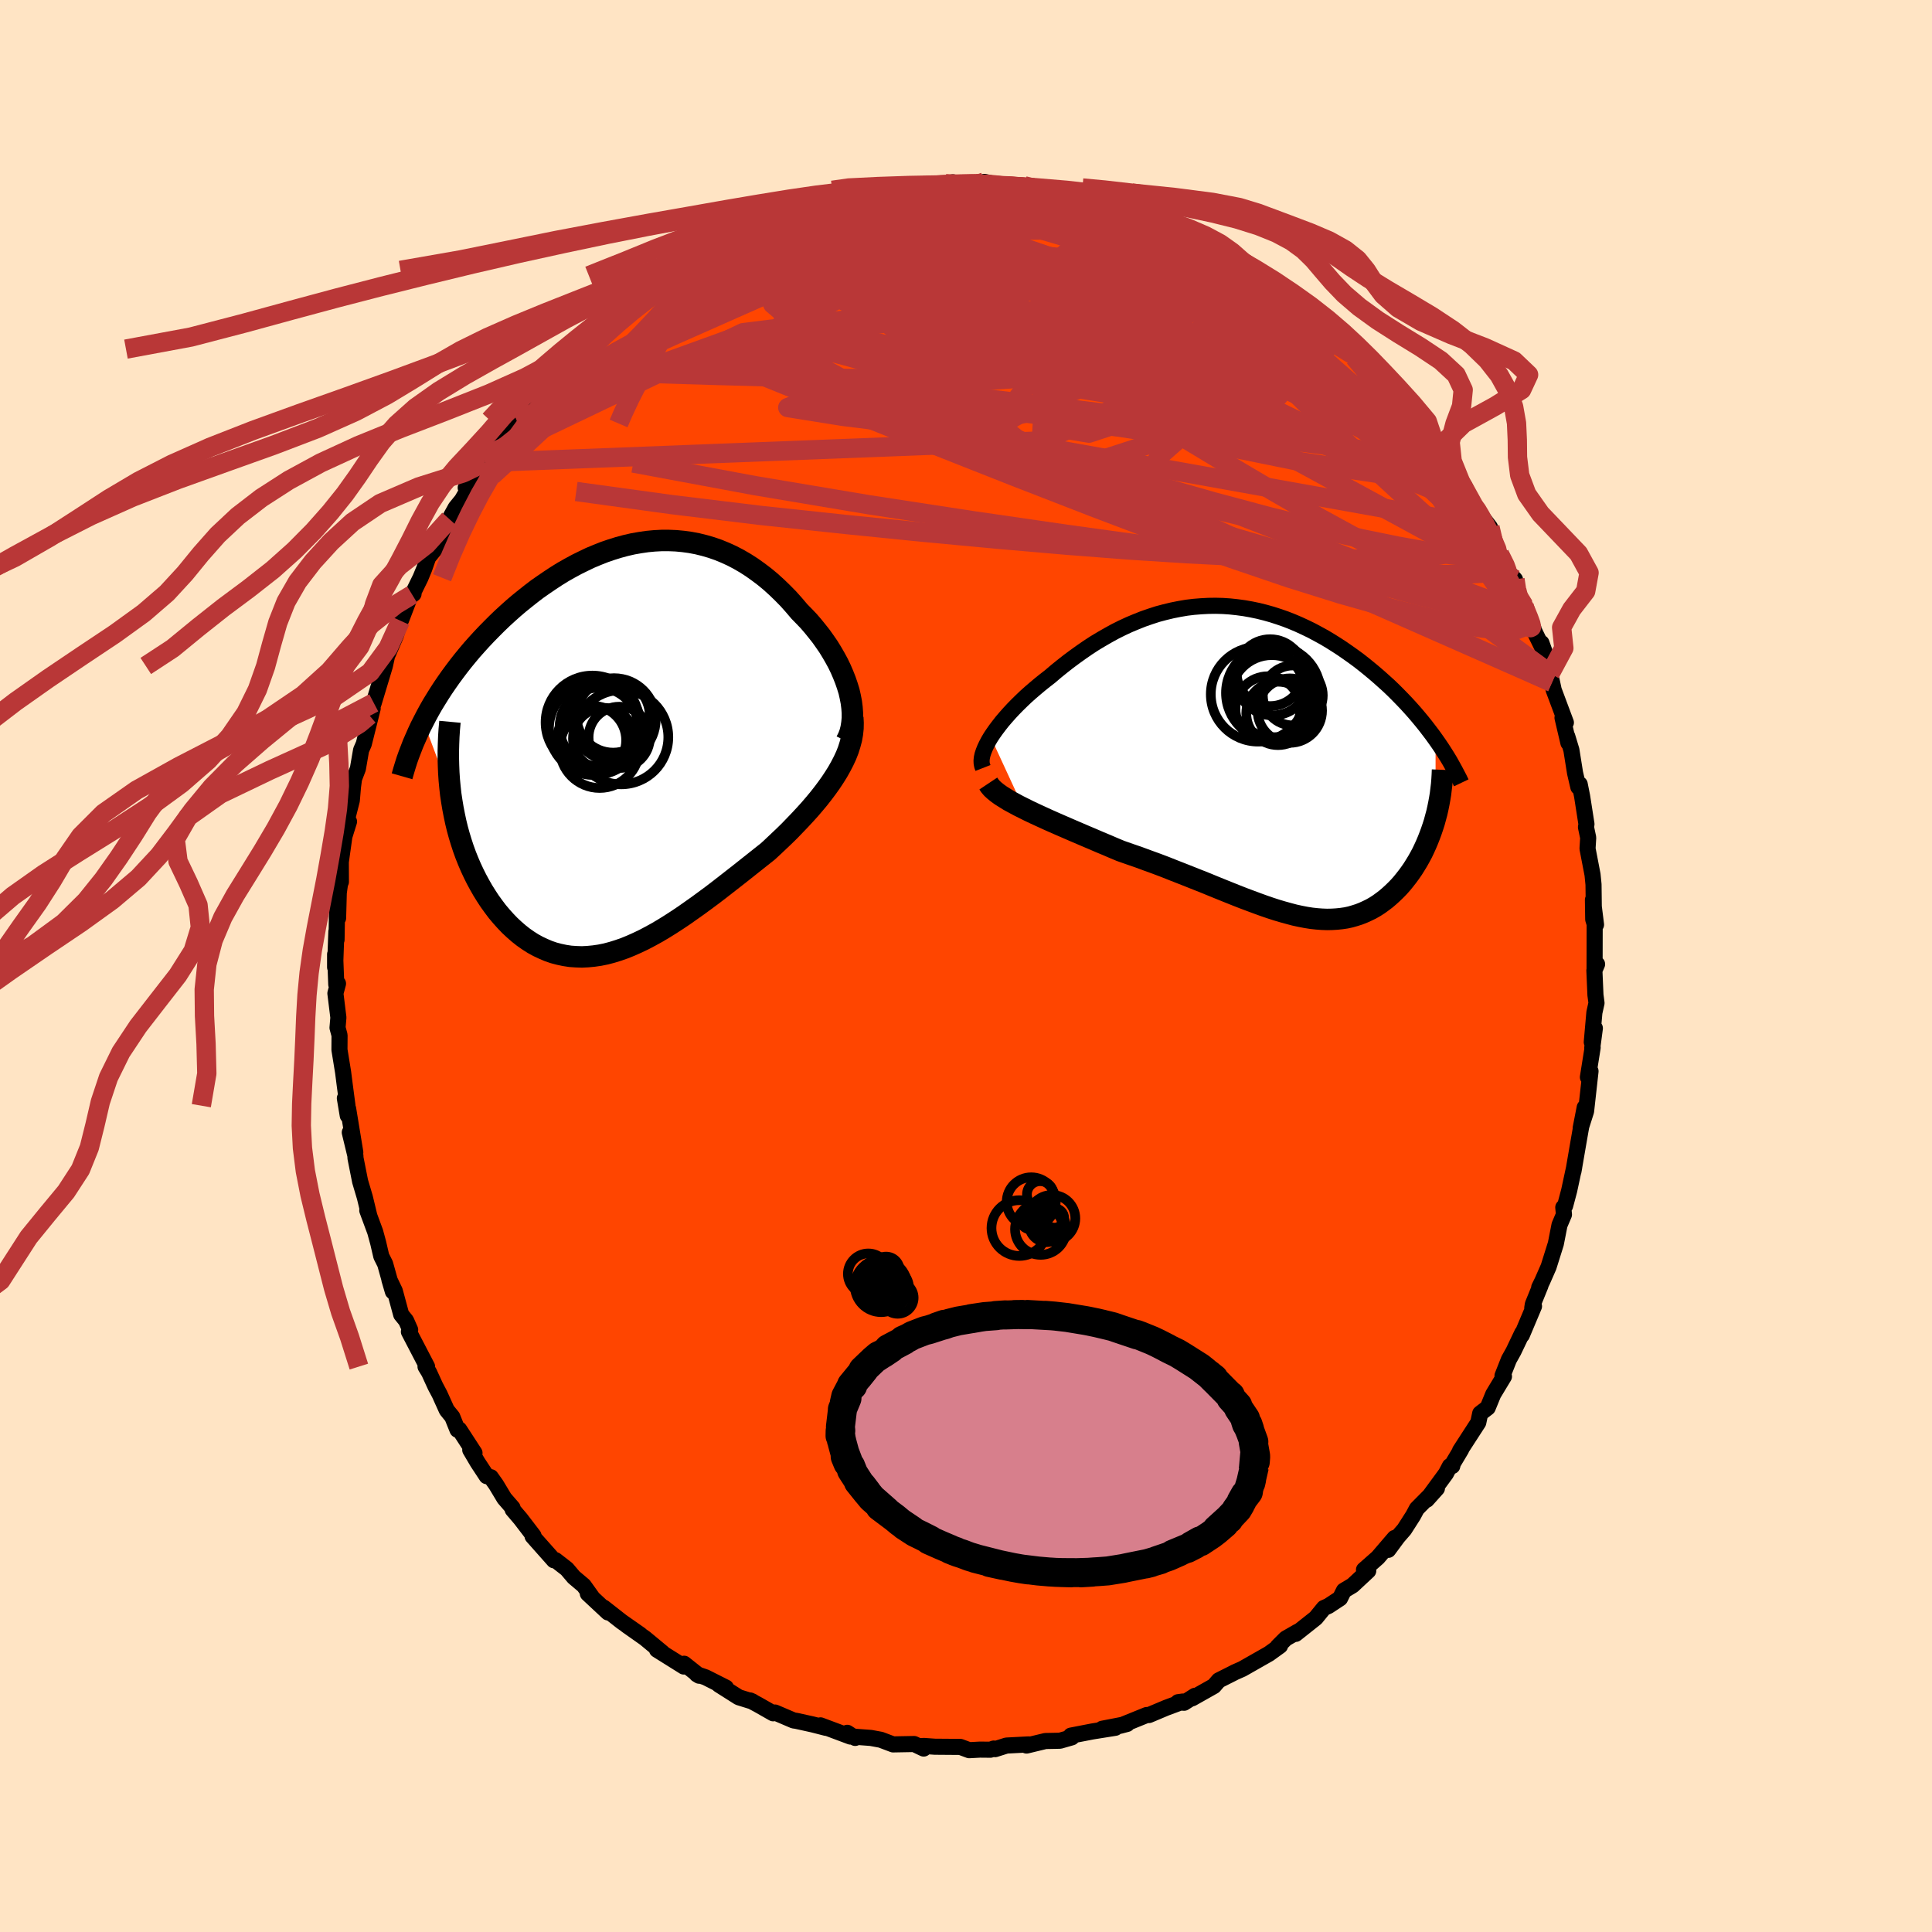 
  <svg viewBox="-100 -100 200 200" xmlns="http://www.w3.org/2000/svg" width="500" height="500" id="face-svg">
    <defs>
      <clipPath id="leftEyeClipPath">
        <polyline points="24.09,-6.03 23.91,-6.61 23.71,-7.19 23.48,-7.77 23.23,-8.35 22.95,-8.93 22.64,-9.5 22.31,-10.07 21.96,-10.64 21.58,-11.19 21.19,-11.74 20.77,-12.27 20.34,-12.8 19.9,-13.31 19.43,-13.8 18.95,-14.29 18.39,-14.95 17.81,-15.6 17.21,-16.21 16.6,-16.8 15.97,-17.37 15.33,-17.9 14.68,-18.39 14.02,-18.86 13.35,-19.29 12.66,-19.69 11.97,-20.05 11.27,-20.37 10.56,-20.66 9.84,-20.91 9.12,-21.12 8.39,-21.3 7.65,-21.44 6.92,-21.54 6.18,-21.61 5.43,-21.64 4.69,-21.64 3.94,-21.6 3.2,-21.53 2.45,-21.42 1.71,-21.29 0.97,-21.12 0.23,-20.92 -0.51,-20.69 -1.24,-20.44 -1.97,-20.15 -2.69,-19.85 -3.4,-19.51 -4.11,-19.16 -4.81,-18.78 -5.5,-18.39 -6.18,-17.97 -6.85,-17.53 -7.51,-17.08 -8.17,-16.62 -8.8,-16.14 -9.43,-15.64 -10.05,-15.14 -10.65,-14.63 -11.23,-14.11 -11.81,-13.58 -12.37,-13.04 -12.91,-12.5 -13.44,-11.96 -13.96,-11.41 -14.45,-10.87 -14.94,-10.32 -15.41,-9.76 -15.87,-9.2 -16.31,-8.64 -16.74,-8.07 -17.16,-7.5 -17.56,-6.93 -17.95,-6.36 -18.32,-5.79 -18.68,-5.21 -19.03,-4.64 -19.36,-4.06 -19.67,-3.49 -19.97,-2.91 -17.14,4.63 -17.03,5.36 -16.91,6.08 -16.77,6.8 -16.62,7.51 -16.45,8.21 -16.26,8.9 -16.05,9.59 -15.83,10.26 -15.59,10.92 -15.33,11.57 -15.06,12.2 -14.77,12.82 -14.47,13.42 -14.15,14.01 -13.82,14.59 -13.47,15.15 -13.11,15.7 -12.72,16.24 -12.33,16.76 -11.91,17.26 -11.48,17.74 -11.04,18.2 -10.58,18.63 -10.11,19.04 -9.63,19.42 -9.13,19.77 -8.63,20.09 -8.1,20.38 -7.57,20.63 -7.03,20.86 -6.48,21.05 -5.91,21.2 -5.34,21.32 -4.75,21.41 -4.16,21.45 -3.56,21.47 -2.95,21.44 -2.33,21.38 -1.71,21.29 -1.07,21.16 -0.43,20.99 0.21,20.79 0.87,20.56 1.53,20.29 2.2,19.99 2.87,19.67 3.55,19.31 4.24,18.93 4.93,18.52 5.62,18.09 6.33,17.63 7.03,17.16 7.74,16.66 8.46,16.15 9.17,15.63 9.9,15.09 10.62,14.54 11.34,13.98 12.07,13.41 12.8,12.84 13.53,12.26 14.25,11.69 14.98,11.11 15.7,10.54 16.27,10.01 16.83,9.48 17.39,8.95 17.94,8.41 18.47,7.86 18.99,7.32 19.5,6.77 20,6.22 20.48,5.66 20.94,5.11 21.38,4.55 21.8,3.99 22.2,3.43 22.57,2.87 22.92,2.31" />
      </clipPath>
      <clipPath id="rightEyeClipPath">
        <polyline points="-28.33,-2.54 -28.07,-2.93 -27.78,-3.34 -27.47,-3.75 -27.14,-4.17 -26.78,-4.59 -26.4,-5.02 -26,-5.45 -25.58,-5.88 -25.14,-6.31 -24.69,-6.74 -24.22,-7.16 -23.73,-7.58 -23.23,-8 -22.72,-8.41 -22.19,-8.82 -21.57,-9.35 -20.94,-9.86 -20.29,-10.37 -19.63,-10.86 -18.96,-11.34 -18.28,-11.81 -17.59,-12.26 -16.89,-12.68 -16.18,-13.09 -15.47,-13.48 -14.75,-13.84 -14.02,-14.18 -13.28,-14.49 -12.55,-14.78 -11.8,-15.04 -11.06,-15.28 -10.31,-15.48 -9.56,-15.66 -8.81,-15.81 -8.05,-15.94 -7.3,-16.03 -6.55,-16.09 -5.8,-16.13 -5.05,-16.14 -4.3,-16.12 -3.56,-16.07 -2.82,-15.99 -2.08,-15.89 -1.35,-15.76 -0.63,-15.61 0.09,-15.43 0.8,-15.23 1.51,-15 2.2,-14.76 2.89,-14.49 3.57,-14.2 4.24,-13.89 4.9,-13.57 5.55,-13.22 6.19,-12.87 6.81,-12.5 7.43,-12.11 8.03,-11.72 8.62,-11.31 9.2,-10.9 9.77,-10.48 10.32,-10.05 10.85,-9.62 11.38,-9.18 11.89,-8.74 12.38,-8.3 12.87,-7.86 13.34,-7.41 13.8,-6.95 14.25,-6.49 14.69,-6.03 15.11,-5.57 15.52,-5.11 15.92,-4.64 16.31,-4.17 16.68,-3.71 17.04,-3.24 17.39,-2.78 17.72,-2.32 17.72,5.78 17.59,6.26 17.44,6.73 17.28,7.2 17.11,7.66 16.93,8.12 16.74,8.57 16.54,9.01 16.33,9.45 16.1,9.88 15.87,10.29 15.62,10.7 15.37,11.1 15.1,11.49 14.83,11.86 14.54,12.23 14.25,12.59 13.94,12.94 13.62,13.27 13.28,13.6 12.94,13.91 12.59,14.21 12.22,14.49 11.85,14.76 11.46,15.01 11.06,15.24 10.65,15.44 10.23,15.63 9.8,15.8 9.36,15.94 8.91,16.07 8.45,16.17 7.97,16.24 7.49,16.29 6.99,16.32 6.48,16.33 5.95,16.31 5.42,16.27 4.87,16.21 4.3,16.12 3.73,16.01 3.13,15.88 2.53,15.72 1.91,15.55 1.27,15.36 0.62,15.15 -0.05,14.92 -0.74,14.67 -1.44,14.41 -2.16,14.14 -2.9,13.85 -3.65,13.55 -4.42,13.24 -5.21,12.92 -6.01,12.59 -6.84,12.26 -7.67,11.93 -8.53,11.59 -9.4,11.25 -10.28,10.9 -11.18,10.56 -12.09,10.23 -13.01,9.89 -13.94,9.57 -14.88,9.24 -15.6,8.94 -16.32,8.63 -17.04,8.33 -17.76,8.02 -18.47,7.72 -19.17,7.42 -19.87,7.12 -20.56,6.82 -21.23,6.53 -21.89,6.24 -22.54,5.95 -23.17,5.66 -23.78,5.38 -24.37,5.1 -24.93,4.82" />
      </clipPath>
      <filter id="fuzzy">
        <feTurbulence id="turbulence" baseFrequency="0.05" numOctaves="3" type="noise" result="noise" />
        <feDisplacementMap in="SourceGraphic" in2="noise" scale="2" />
      </filter>
      <linearGradient id="rainbowGradient" x1="0%" y1="0%" x2="100%" y2="0%">
        <stop offset="0%" style="stop-color: rgb(128, 128, 128); stop-opacity: 1" />
        <stop offset="50%" style="stop-color: rgb(173, 216, 230); stop-opacity: 1" />
        <stop offset="100%" style="stop-color: rgb(0, 0, 0); stop-opacity: 1" />
      </linearGradient>
    </defs>
    <rect x="-100" y="-100" width="100%" height="100%" fill="rgb(255, 228, 196)" />
    <polyline id="faceContour" points="65.33,-0.19 65.05,0.46 65.16,3 65.27,3.83 65.05,4.82 64.78,7.88 65.1,6.44 64.83,8.47 64.87,8.44 64.38,11.51 64.65,10.89 64.19,15.03 63.63,16.79 64.05,14.64 63.62,16.99 63.35,18.54 62.88,21.27 62.96,20.83 62.44,23.25 62.02,24.83 61.83,24.99 61.9,25.73 61.44,26.81 61.06,28.75 60.31,31.14 59.66,32.62 59.34,33.27 59.47,33.08 58.68,35.02 58.62,35.4 58.8,35.22 57.54,38.21 57.58,37.99 56.68,39.88 56.2,40.74 55.54,42.41 55.69,42.49 54.58,44.33 54.01,45.72 53.23,46.32 53.03,47.26 51.14,50.18 51.26,50.05 50.4,51.49 50.34,51.76 50.09,51.77 49.68,52.55 47.7,55.25 48.75,54.08 46.67,56.18 46.29,56.89 45.37,58.33 44.7,59.1 43.71,60.44 44.37,59.21 42.63,61.24 41.2,62.5 41.64,62.61 40.02,64.12 39.12,64.66 38.72,65.46 37.52,66.25 37.05,66.46 36.21,67.49 34.13,69.14 34.34,68.91 33.1,69.62 32.28,70.44 32.51,70.37 31.36,71.2 28.6,72.77 27.83,73.11 27.66,73.2 26.17,73.95 25.66,74.54 23.41,75.81 23.7,75.55 22.57,76.27 21.95,76.21 22.47,76.14 20.72,76.79 18.94,77.54 18.7,77.54 15.96,78.65 16.68,78.46 14.1,78.96 15.46,78.86 13.08,79.24 10.86,79.67 10.97,79.83 10.95,79.85 9.73,80.2 8.22,80.23 6.27,80.7 6.49,80.58 4.19,80.7 3.02,81.07 2.87,81.01 2.53,81.13 1.44,81.12 0.33,81.18 -0.58,80.84 -3.22,80.82 -4.36,80.74 -4.89,80.77 -4.38,81.01 -5.37,80.54 -7.55,80.58 -8.82,80.1 -9.85,79.91 -11.47,79.79 -11.47,79.91 -12.29,79.38 -11.96,79.77 -15.06,78.61 -14.48,78.87 -15.89,78.51 -17.57,78.14 -17.85,78.1 -19.77,77.28 -19.96,77.36 -21.56,76.45 -22.35,76.03 -22.08,76.15 -23.53,75.7 -25.58,74.4 -24.85,74.7 -26.95,73.64 -27.87,73.32 -27.62,73.47 -29.18,72.23 -29.21,72.52 -31.99,70.78 -31.42,71.09 -33.23,69.59 -35.13,68.25 -33.72,69.22 -35.65,67.87 -37.5,66.42 -37.06,66.92 -39.15,64.97 -38.67,65.4 -39.57,64.14 -40.6,63.27 -41.32,62.42 -42.49,61.51 -42.66,61.52 -44.87,59.03 -44.77,58.98 -46.11,57.23 -46.93,56.27 -46.94,56.09 -47.79,55.11 -48.65,53.68 -49.19,52.92 -49.62,52.81 -50.56,51.38 -51.32,50.09 -50.88,50.41 -52.46,47.98 -52.64,48.01 -53.18,46.67 -53.75,45.97 -54.49,44.33 -54.93,43.5 -55.58,42.08 -55.95,41.47 -55.79,41.47 -57.67,37.86 -57.54,37.66 -57.96,36.71 -58.47,36.08 -59.13,33.64 -59.69,32.47 -59.33,33.7 -60.13,30.84 -60.53,30.04 -60.85,28.66 -61.16,27.52 -61.98,25.3 -61.76,25.9 -62.23,23.95 -62.72,22.3 -63.2,19.88 -63.21,19.63 -63.79,17.23 -63.22,19.29 -63.96,14.78 -64,15.48 -64.3,13.69 -64.03,14.46 -64.31,12.34 -64.48,11.01 -64.86,8.67 -64.85,7.17 -65.06,6.39 -64.97,5.34 -65.28,2.83 -65.01,1.82 -65.19,1.91 -65.31,-1.21 -65.31,0.13 -65.18,-3.56 -65.16,-2.72 -65.1,-6.44 -65,-4.96 -64.93,-7.58 -64.8,-8.51 -64.71,-8.71 -64.72,-10.77 -64.35,-13.41 -63.87,-14.95 -64.06,-15.16 -64.11,-15.05 -63.58,-17.14 -63.46,-18.55 -63.35,-19.38 -62.95,-20.43 -62.62,-22.35 -62.34,-22.99 -61.42,-26.66 -61.6,-26.34 -61.77,-25.96 -61.31,-27.24 -60.16,-31.06 -59.84,-32.52 -59.85,-32.28 -59.03,-34.19 -58.54,-35.74 -58.48,-35.82 -57.54,-38.27 -57.19,-38.52 -57.33,-38.44 -56.47,-40.19 -56.09,-41.11 -55.67,-42.3 -54.89,-43.26 -53.76,-45.62 -53.48,-46.26 -52.83,-47.44 -52.18,-48.24 -51.64,-49.17 -51.79,-49.51 -50.8,-50.69 -50.46,-51.36 -49.35,-52.98 -49.79,-52.13 -48.32,-54.51 -47.15,-56.16 -47.76,-55.38 -46.53,-56.5 -44.52,-58.84 -45.03,-58.6 -43.82,-59.9 -42.5,-61.41 -41.27,-62.7 -41.43,-62.51 -40.22,-63.86 -40.04,-63.86 -39.63,-64.15 -39.08,-64.7 -38.04,-65.62 -36.49,-67.26 -36.51,-67.25 -35.53,-68.12 -34.45,-68.5 -33.21,-69.6 -32.48,-70.15 -32.31,-70.36 -30.93,-71.06 -30.39,-71.46 -30.23,-72.01 -27.26,-73.45 -27.71,-73.2 -25.5,-74.28 -26.2,-74.21 -23.73,-75.66 -23.68,-75.37 -21.23,-76.65 -22.2,-76.23 -19.79,-77.15 -19.39,-77.32 -18.41,-77.76 -16.95,-78.1 -15.98,-78.64 -14.93,-78.82 -14.14,-78.85 -14.75,-79.09 -12.7,-79.44 -11.97,-79.78 -8.87,-80.32 -7.9,-80.3 -8.71,-80.2 -7.88,-80.62 -5.65,-80.86 -4.76,-80.73 -2.73,-80.79 -3.27,-80.8 -1.36,-81.13 -2.12,-80.99 -0.89,-80.78 1.4,-81 2.37,-80.84 1.92,-81.17 3.19,-80.9 6.02,-80.77 7.04,-80.54 7.09,-80.54 7.4,-80.48 8.73,-80.01 11.77,-79.85 11.21,-79.59 12.17,-79.77 14.31,-79 14.68,-79.05 15.62,-78.68 16.13,-78.33 18.76,-77.43 18.5,-77.8 17.82,-77.92 19.64,-77.12 21.9,-76.42 22.6,-75.82 22.93,-75.76 25.12,-74.83 24.54,-75.12 26.94,-74.08 26.6,-74.04 27.39,-73.56 27.93,-73.09 29.03,-72.73 30.25,-71.77 31,-71.28 31.45,-70.86 31.68,-70.68 34.5,-68.58 35.61,-67.57 36.41,-67.28 37.47,-66.28 38.14,-65.48 38.2,-65.7 39.49,-64.47 40.14,-63.79 41.42,-62.62 41.69,-62.3 41.47,-62.39 44,-60.12 42.98,-61.07 44.85,-58.97 45.99,-57.73 47.21,-55.94 46.29,-56.81 47.41,-55.64 48.44,-54.34 48.96,-53.74 49.82,-52.3 49.79,-52.3 50.61,-50.86 51.6,-49.7 52.66,-47.48 53.03,-47.08 52.49,-47.7 54.24,-45.42 55.03,-43.11 55.23,-42.64 56.11,-40.84 56.45,-40.43 56.83,-40.02 57.02,-38.89 57.63,-37.45 57.77,-37.29 58.75,-34.91 58.49,-35.36 59.96,-32.35 59.57,-33.44 60.22,-30.99 60.47,-30.27 60.67,-29.36 60.84,-28.57 62.1,-25.2 61.75,-25.7 62.36,-23.1 62.24,-23.78 62.67,-22.36 63.05,-19.98 63.39,-18.52 63.53,-18.82 63.78,-17.57 64.23,-14.69 64.18,-14.37 64.41,-13.28 64.34,-12.15 64.86,-9.45 64.96,-8.44 64.99,-5.93 65.22,-4.28 64.9,-6.85 64.93,-4.83 65.08,-4.34 65.07,0.25 65.33,-0.19 65.05,0.46" fill="rgb(255, 69, 0)" stroke="black" stroke-width="1.667" stroke-linejoin="round" filter="url(#fuzzy)" />
    <g transform="translate(30.89 -21.15)">
      <polyline id="rightCountour" points="-28.33,-2.54 -28.07,-2.93 -27.78,-3.34 -27.47,-3.75 -27.14,-4.17 -26.78,-4.59 -26.4,-5.02 -26,-5.45 -25.58,-5.88 -25.14,-6.31 -24.69,-6.74 -24.22,-7.16 -23.73,-7.58 -23.23,-8 -22.72,-8.41 -22.19,-8.82 -21.57,-9.35 -20.94,-9.86 -20.29,-10.37 -19.63,-10.86 -18.96,-11.34 -18.28,-11.81 -17.59,-12.26 -16.89,-12.68 -16.18,-13.09 -15.47,-13.48 -14.75,-13.84 -14.02,-14.18 -13.28,-14.49 -12.55,-14.78 -11.8,-15.04 -11.06,-15.28 -10.31,-15.48 -9.56,-15.66 -8.81,-15.81 -8.05,-15.94 -7.3,-16.03 -6.55,-16.09 -5.8,-16.13 -5.05,-16.14 -4.3,-16.12 -3.56,-16.07 -2.82,-15.99 -2.08,-15.89 -1.35,-15.76 -0.63,-15.61 0.09,-15.43 0.8,-15.23 1.51,-15 2.2,-14.76 2.89,-14.49 3.57,-14.2 4.24,-13.89 4.9,-13.57 5.55,-13.22 6.19,-12.87 6.81,-12.5 7.43,-12.11 8.03,-11.72 8.62,-11.31 9.2,-10.9 9.77,-10.48 10.32,-10.05 10.85,-9.62 11.38,-9.18 11.89,-8.74 12.38,-8.3 12.87,-7.86 13.34,-7.41 13.8,-6.95 14.25,-6.49 14.69,-6.03 15.11,-5.57 15.52,-5.11 15.92,-4.64 16.31,-4.17 16.68,-3.71 17.04,-3.24 17.39,-2.78 17.72,-2.32 17.72,5.78 17.59,6.26 17.44,6.73 17.28,7.2 17.11,7.66 16.93,8.12 16.74,8.57 16.54,9.01 16.33,9.45 16.1,9.88 15.87,10.29 15.62,10.7 15.37,11.1 15.1,11.49 14.83,11.86 14.54,12.23 14.25,12.59 13.94,12.94 13.62,13.27 13.28,13.6 12.94,13.91 12.59,14.21 12.22,14.49 11.85,14.76 11.46,15.01 11.06,15.24 10.65,15.44 10.23,15.63 9.8,15.8 9.36,15.94 8.91,16.07 8.45,16.17 7.97,16.24 7.49,16.29 6.99,16.32 6.48,16.33 5.95,16.31 5.42,16.27 4.87,16.21 4.3,16.12 3.73,16.01 3.13,15.88 2.53,15.72 1.91,15.55 1.27,15.36 0.62,15.15 -0.05,14.92 -0.74,14.67 -1.44,14.41 -2.16,14.14 -2.9,13.85 -3.65,13.55 -4.42,13.24 -5.21,12.92 -6.01,12.59 -6.84,12.26 -7.67,11.93 -8.53,11.59 -9.4,11.25 -10.28,10.9 -11.18,10.56 -12.09,10.23 -13.01,9.89 -13.94,9.57 -14.88,9.24 -15.6,8.94 -16.32,8.63 -17.04,8.33 -17.76,8.02 -18.47,7.72 -19.17,7.42 -19.87,7.12 -20.56,6.82 -21.23,6.53 -21.89,6.24 -22.54,5.95 -23.17,5.66 -23.78,5.38 -24.37,5.1 -24.93,4.82" fill="white" stroke="white" stroke-width="0" stroke-linejoin="round" filter="url(#fuzzy)" />
    </g>
    <g transform="translate(-36.2 -22.41)">
      <polyline id="leftCountour" points="24.09,-6.03 23.91,-6.61 23.71,-7.19 23.48,-7.77 23.23,-8.35 22.95,-8.93 22.64,-9.5 22.31,-10.07 21.96,-10.64 21.58,-11.19 21.19,-11.74 20.77,-12.27 20.34,-12.8 19.9,-13.31 19.43,-13.8 18.95,-14.29 18.39,-14.95 17.81,-15.6 17.21,-16.21 16.6,-16.8 15.97,-17.37 15.33,-17.9 14.68,-18.39 14.02,-18.86 13.35,-19.29 12.66,-19.69 11.97,-20.05 11.27,-20.37 10.56,-20.66 9.84,-20.91 9.12,-21.12 8.39,-21.3 7.65,-21.44 6.92,-21.54 6.18,-21.61 5.43,-21.64 4.69,-21.64 3.94,-21.6 3.2,-21.53 2.45,-21.42 1.71,-21.29 0.97,-21.12 0.23,-20.92 -0.51,-20.69 -1.24,-20.44 -1.97,-20.15 -2.69,-19.85 -3.4,-19.51 -4.11,-19.16 -4.81,-18.78 -5.5,-18.39 -6.18,-17.97 -6.85,-17.53 -7.51,-17.08 -8.17,-16.62 -8.8,-16.14 -9.43,-15.64 -10.05,-15.14 -10.65,-14.63 -11.23,-14.11 -11.81,-13.58 -12.37,-13.04 -12.91,-12.5 -13.44,-11.96 -13.96,-11.41 -14.45,-10.87 -14.94,-10.32 -15.41,-9.76 -15.87,-9.2 -16.31,-8.64 -16.74,-8.07 -17.16,-7.5 -17.56,-6.93 -17.95,-6.36 -18.32,-5.79 -18.68,-5.21 -19.03,-4.64 -19.36,-4.06 -19.67,-3.49 -19.97,-2.91 -17.14,4.63 -17.03,5.36 -16.91,6.08 -16.77,6.8 -16.62,7.51 -16.45,8.21 -16.26,8.9 -16.05,9.59 -15.83,10.26 -15.59,10.92 -15.33,11.57 -15.06,12.2 -14.77,12.82 -14.47,13.42 -14.15,14.01 -13.82,14.59 -13.47,15.15 -13.11,15.7 -12.72,16.24 -12.33,16.76 -11.91,17.26 -11.48,17.74 -11.04,18.2 -10.58,18.63 -10.11,19.04 -9.63,19.42 -9.13,19.77 -8.63,20.09 -8.1,20.38 -7.57,20.63 -7.03,20.86 -6.48,21.05 -5.91,21.2 -5.34,21.32 -4.75,21.41 -4.16,21.45 -3.56,21.47 -2.95,21.44 -2.33,21.38 -1.71,21.29 -1.07,21.16 -0.43,20.99 0.21,20.79 0.87,20.56 1.53,20.29 2.2,19.99 2.87,19.67 3.55,19.31 4.24,18.93 4.93,18.52 5.62,18.09 6.33,17.63 7.03,17.16 7.74,16.66 8.46,16.15 9.17,15.63 9.9,15.09 10.62,14.54 11.34,13.98 12.07,13.41 12.8,12.84 13.53,12.26 14.25,11.69 14.98,11.11 15.7,10.54 16.27,10.01 16.83,9.48 17.39,8.95 17.94,8.41 18.47,7.86 18.99,7.32 19.5,6.77 20,6.22 20.48,5.66 20.94,5.11 21.38,4.55 21.8,3.99 22.2,3.43 22.57,2.87 22.92,2.31" fill="white" stroke="white" stroke-width="0" stroke-linejoin="round" filter="url(#fuzzy)" />
    </g>
    <g transform="translate(30.89 -21.15)">
      <polyline id="rightUpper" points="-29.13,0.65 -29.22,0.42 -29.27,0.16 -29.28,-0.11 -29.25,-0.41 -29.18,-0.73 -29.07,-1.06 -28.93,-1.41 -28.76,-1.77 -28.56,-2.15 -28.33,-2.54 -28.07,-2.93 -27.78,-3.34 -27.47,-3.75 -27.14,-4.17 -26.78,-4.59 -26.4,-5.02 -26,-5.45 -25.58,-5.88 -25.14,-6.31 -24.69,-6.74 -24.22,-7.16 -23.73,-7.58 -23.23,-8 -22.72,-8.41 -22.19,-8.82 -21.57,-9.35 -20.94,-9.86 -20.29,-10.37 -19.63,-10.86 -18.96,-11.34 -18.28,-11.81 -17.59,-12.26 -16.89,-12.68 -16.18,-13.09 -15.47,-13.48 -14.75,-13.84 -14.02,-14.18 -13.28,-14.49 -12.55,-14.78 -11.8,-15.04 -11.06,-15.28 -10.31,-15.48 -9.56,-15.66 -8.81,-15.81 -8.05,-15.94 -7.3,-16.03 -6.55,-16.09 -5.8,-16.13 -5.05,-16.14 -4.3,-16.12 -3.56,-16.07 -2.82,-15.99 -2.08,-15.89 -1.35,-15.76 -0.63,-15.61 0.09,-15.43 0.8,-15.23 1.51,-15 2.2,-14.76 2.89,-14.49 3.57,-14.2 4.24,-13.89 4.9,-13.57 5.55,-13.22 6.19,-12.87 6.81,-12.5 7.43,-12.11 8.03,-11.72 8.62,-11.31 9.2,-10.9 9.77,-10.48 10.32,-10.05 10.85,-9.62 11.38,-9.18 11.89,-8.74 12.38,-8.3 12.87,-7.86 13.34,-7.41 13.8,-6.95 14.25,-6.49 14.69,-6.03 15.11,-5.57 15.52,-5.11 15.92,-4.64 16.31,-4.17 16.68,-3.71 17.04,-3.24 17.39,-2.78 17.72,-2.32 18.05,-1.85 18.36,-1.39 18.65,-0.94 18.94,-0.48 19.21,-0.03 19.46,0.42 19.71,0.87 19.94,1.31 20.17,1.75 20.38,2.19" fill="none" stroke="black" stroke-width="1.667" stroke-linejoin="round" filter="url(#fuzzy)" />
      <polyline id="rightLower" points="-28.58,2.26 -28.42,2.5 -28.21,2.75 -27.95,2.99 -27.64,3.24 -27.28,3.5 -26.88,3.75 -26.45,4.02 -25.97,4.28 -25.47,4.55 -24.93,4.82 -24.37,5.1 -23.78,5.38 -23.17,5.66 -22.54,5.95 -21.89,6.24 -21.23,6.53 -20.56,6.82 -19.87,7.12 -19.17,7.42 -18.47,7.72 -17.76,8.02 -17.04,8.33 -16.32,8.63 -15.6,8.94 -14.88,9.24 -13.94,9.57 -13.01,9.89 -12.09,10.23 -11.18,10.56 -10.28,10.9 -9.4,11.25 -8.53,11.59 -7.67,11.93 -6.84,12.26 -6.01,12.59 -5.21,12.92 -4.42,13.24 -3.65,13.55 -2.9,13.85 -2.16,14.14 -1.44,14.41 -0.74,14.67 -0.05,14.92 0.62,15.15 1.27,15.36 1.91,15.55 2.53,15.72 3.13,15.88 3.73,16.01 4.3,16.12 4.87,16.21 5.42,16.27 5.95,16.31 6.48,16.33 6.99,16.32 7.49,16.29 7.97,16.24 8.45,16.17 8.91,16.07 9.36,15.94 9.8,15.8 10.23,15.63 10.65,15.44 11.06,15.24 11.46,15.01 11.85,14.76 12.22,14.49 12.59,14.21 12.94,13.91 13.28,13.6 13.62,13.27 13.94,12.94 14.25,12.59 14.54,12.23 14.83,11.86 15.1,11.49 15.37,11.1 15.62,10.7 15.87,10.29 16.1,9.88 16.33,9.45 16.54,9.01 16.74,8.57 16.93,8.12 17.11,7.66 17.28,7.2 17.44,6.73 17.59,6.26 17.72,5.78 17.85,5.3 17.96,4.81 18.06,4.32 18.15,3.83 18.23,3.34 18.29,2.84 18.35,2.34 18.39,1.84 18.42,1.34 18.44,0.84" fill="none" stroke="black" stroke-width="2.222" stroke-linejoin="round" filter="url(#fuzzy)" />
      <circle r="3.336" cx="2.632" cy="-5.288" stroke="black" fill="none" stroke-width="1.0" filter="url(#fuzzy)" clip-path="url(#rightEyeClipPath)" /><circle r="3.368" cx="0.367" cy="-5.478" stroke="black" fill="none" stroke-width="1.0" filter="url(#fuzzy)" clip-path="url(#rightEyeClipPath)" /><circle r="3.102" cx="2.942" cy="-6.858" stroke="black" fill="none" stroke-width="1.0" filter="url(#fuzzy)" clip-path="url(#rightEyeClipPath)" /><circle r="4.29" cx="0.772" cy="-6.743" stroke="black" fill="none" stroke-width="1.0" filter="url(#fuzzy)" clip-path="url(#rightEyeClipPath)" /><circle r="3.282" cx="1.407" cy="-4.998" stroke="black" fill="none" stroke-width="1.0" filter="url(#fuzzy)" clip-path="url(#rightEyeClipPath)" /><circle r="3.77" cx="0.867" cy="-8.563" stroke="black" fill="none" stroke-width="1.0" filter="url(#fuzzy)" clip-path="url(#rightEyeClipPath)" /><circle r="3.462" cx="0.592" cy="-9.218" stroke="black" fill="none" stroke-width="1.0" filter="url(#fuzzy)" clip-path="url(#rightEyeClipPath)" /><circle r="4.718" cx="0.972" cy="-7.253" stroke="black" fill="none" stroke-width="1.0" filter="url(#fuzzy)" clip-path="url(#rightEyeClipPath)" /><circle r="4.9" cx="-0.648" cy="-6.978" stroke="black" fill="none" stroke-width="1.0" filter="url(#fuzzy)" clip-path="url(#rightEyeClipPath)" /><circle r="4.898" cx="0.922" cy="-7.113" stroke="black" fill="none" stroke-width="1.0" filter="url(#fuzzy)" clip-path="url(#rightEyeClipPath)" />
      </g>
    <g transform="translate(-36.2 -22.41)">
      <polyline id="leftUpper" points="23.8,-0.86 24.02,-1.3 24.19,-1.75 24.31,-2.23 24.39,-2.73 24.44,-3.25 24.44,-3.79 24.4,-4.33 24.33,-4.89 24.22,-5.46 24.09,-6.03 23.91,-6.61 23.71,-7.19 23.48,-7.77 23.23,-8.35 22.95,-8.93 22.64,-9.5 22.31,-10.07 21.96,-10.64 21.58,-11.19 21.19,-11.74 20.77,-12.27 20.34,-12.8 19.9,-13.31 19.43,-13.8 18.95,-14.29 18.39,-14.95 17.81,-15.6 17.21,-16.21 16.6,-16.8 15.97,-17.37 15.33,-17.9 14.68,-18.39 14.02,-18.86 13.35,-19.29 12.66,-19.69 11.97,-20.05 11.27,-20.37 10.56,-20.66 9.84,-20.91 9.12,-21.12 8.39,-21.3 7.65,-21.44 6.92,-21.54 6.18,-21.61 5.43,-21.64 4.69,-21.64 3.94,-21.6 3.2,-21.53 2.45,-21.42 1.71,-21.29 0.97,-21.12 0.23,-20.92 -0.51,-20.69 -1.24,-20.44 -1.97,-20.15 -2.69,-19.85 -3.4,-19.51 -4.11,-19.16 -4.81,-18.78 -5.5,-18.39 -6.18,-17.97 -6.85,-17.53 -7.51,-17.08 -8.17,-16.62 -8.8,-16.14 -9.43,-15.64 -10.05,-15.14 -10.65,-14.63 -11.23,-14.11 -11.81,-13.58 -12.37,-13.04 -12.91,-12.5 -13.44,-11.96 -13.96,-11.41 -14.45,-10.87 -14.94,-10.32 -15.41,-9.76 -15.87,-9.2 -16.31,-8.64 -16.74,-8.07 -17.16,-7.5 -17.56,-6.93 -17.95,-6.36 -18.32,-5.79 -18.68,-5.21 -19.03,-4.64 -19.36,-4.06 -19.67,-3.49 -19.97,-2.91 -20.26,-2.34 -20.53,-1.76 -20.78,-1.19 -21.03,-0.62 -21.25,-0.05 -21.47,0.52 -21.67,1.08 -21.85,1.65 -22.02,2.21 -22.18,2.77" fill="none" stroke="black" stroke-width="2.222" stroke-linejoin="round" filter="url(#fuzzy)" />
      <polyline id="leftLower" points="24.48,-3.33 24.51,-2.76 24.5,-2.2 24.44,-1.63 24.34,-1.07 24.19,-0.51 24.01,0.06 23.79,0.62 23.53,1.18 23.24,1.74 22.92,2.31 22.57,2.87 22.2,3.43 21.8,3.99 21.38,4.55 20.94,5.11 20.48,5.66 20,6.22 19.5,6.77 18.99,7.32 18.47,7.86 17.94,8.41 17.39,8.95 16.83,9.48 16.27,10.01 15.7,10.54 14.98,11.11 14.25,11.69 13.53,12.26 12.8,12.84 12.07,13.41 11.34,13.98 10.62,14.54 9.9,15.09 9.17,15.63 8.46,16.15 7.74,16.66 7.03,17.16 6.33,17.63 5.62,18.09 4.93,18.52 4.24,18.93 3.55,19.31 2.87,19.67 2.2,19.99 1.53,20.29 0.87,20.56 0.21,20.79 -0.43,20.99 -1.07,21.16 -1.71,21.29 -2.33,21.38 -2.95,21.44 -3.56,21.47 -4.16,21.45 -4.75,21.41 -5.34,21.32 -5.91,21.2 -6.48,21.05 -7.03,20.86 -7.57,20.63 -8.1,20.38 -8.63,20.09 -9.13,19.77 -9.63,19.42 -10.11,19.04 -10.58,18.63 -11.04,18.2 -11.48,17.74 -11.91,17.26 -12.33,16.76 -12.72,16.24 -13.11,15.7 -13.47,15.15 -13.82,14.59 -14.15,14.01 -14.47,13.42 -14.77,12.82 -15.06,12.2 -15.33,11.57 -15.59,10.92 -15.83,10.26 -16.05,9.59 -16.26,8.9 -16.45,8.21 -16.62,7.51 -16.77,6.8 -16.91,6.08 -17.03,5.36 -17.14,4.63 -17.22,3.9 -17.29,3.16 -17.34,2.41 -17.37,1.67 -17.39,0.92 -17.39,0.16 -17.37,-0.59 -17.34,-1.35 -17.29,-2.11 -17.22,-2.87" fill="none" stroke="black" stroke-width="2.222" stroke-linejoin="round" filter="url(#fuzzy)" />
      <circle r="4.786" cx="-2.186" cy="-2.17" stroke="black" fill="none" stroke-width="1.0" filter="url(#fuzzy)" clip-path="url(#leftEyeClipPath)" /><circle r="4.844" cx="-2.476" cy="-2.81" stroke="black" fill="none" stroke-width="1.0" filter="url(#fuzzy)" clip-path="url(#leftEyeClipPath)" /><circle r="3.18" cx="-1.306" cy="-1.135" stroke="black" fill="none" stroke-width="1.0" filter="url(#fuzzy)" clip-path="url(#leftEyeClipPath)" /><circle r="4.88" cx="0.504" cy="-1.275" stroke="black" fill="none" stroke-width="1.0" filter="url(#fuzzy)" clip-path="url(#leftEyeClipPath)" /><circle r="4.312" cx="-0.236" cy="-3.075" stroke="black" fill="none" stroke-width="1.0" filter="url(#fuzzy)" clip-path="url(#leftEyeClipPath)" /><circle r="3.174" cx="0.304" cy="-1.26" stroke="black" fill="none" stroke-width="1.0" filter="url(#fuzzy)" clip-path="url(#leftEyeClipPath)" /><circle r="3.792" cx="-0.326" cy="-3.47" stroke="black" fill="none" stroke-width="1.0" filter="url(#fuzzy)" clip-path="url(#leftEyeClipPath)" /><circle r="4.07" cx="-1.801" cy="-2.335" stroke="black" fill="none" stroke-width="1.0" filter="url(#fuzzy)" clip-path="url(#leftEyeClipPath)" /><circle r="4.122" cx="-1.726" cy="-0.14" stroke="black" fill="none" stroke-width="1.0" filter="url(#fuzzy)" clip-path="url(#leftEyeClipPath)" /><circle r="3.58" cx="-2.561" cy="-0.96" stroke="black" fill="none" stroke-width="1.0" filter="url(#fuzzy)" clip-path="url(#leftEyeClipPath)" />
    </g>
    <g id="hairs">
      <polyline points="55.23,-42.64 55.52,-41.48 54.85,-40.94 53.34,-40.66 51.01,-40.52 47.89,-40.53 43.95,-40.71 39.15,-41.1 33.44,-41.69 26.77,-42.49 19.1,-43.49 10.41,-44.69 0.69,-46.1 -10.07,-47.75 -21.81,-49.72 -34.45,-52.07" fill="none" stroke="rgb(185, 55, 55)" stroke-width="2" stroke-linejoin="round" filter="url(#fuzzy)" /><polyline points="44,-60.12 43.82,-60.16 44.27,-59.45 44.59,-58.77 44.52,-58.39 44.06,-58.34 43.24,-58.55 42.06,-58.99 40.5,-59.67 38.5,-60.61 36.02,-61.85 33.04,-63.39 29.58,-65.26 25.59,-67.52 20.98,-70.22 15.56,-73.41 9.14,-77.05" fill="none" stroke="rgb(185, 55, 55)" stroke-width="2" stroke-linejoin="round" filter="url(#fuzzy)" /><polyline points="-26.2,-74.21 -24.22,-75.06 -22.21,-75.41 -19.86,-75.55 -17.08,-75.55 -13.88,-75.44 -10.26,-75.23 -6.27,-74.94 -1.98,-74.56 2.52,-74.1 7.14,-73.61 11.76,-73.12 16.36,-72.71 20.97,-72.36 25.8,-71.95" fill="none" stroke="rgb(185, 55, 55)" stroke-width="2" stroke-linejoin="round" filter="url(#fuzzy)" /><polyline points="7.04,-80.54 7.25,-80.49 7.89,-80.35 8.76,-80.16 9.6,-79.97 10.24,-79.8 10.63,-79.63 10.74,-79.46 10.58,-79.29 10.11,-79.11 9.3,-78.95 8.11,-78.81 6.48,-78.68 4.41,-78.56 1.93,-78.43 -0.9,-78.29 -4.09,-78.2 -7.73,-78.17 -11.98,-78.18" fill="none" stroke="rgb(185, 55, 55)" stroke-width="2" stroke-linejoin="round" filter="url(#fuzzy)" /><polyline points="30.25,-71.77 30.88,-71.33 31.56,-70.8 32.43,-70.12 33.37,-69.39 34.18,-68.75 34.73,-68.29 34.97,-68.04 34.89,-67.99 34.49,-68.14 33.77,-68.48 32.71,-69.04 31.23,-69.84 29.28,-70.93 26.87,-72.33 24.14,-73.97 21.37,-75.73" fill="none" stroke="rgb(185, 55, 55)" stroke-width="2" stroke-linejoin="round" filter="url(#fuzzy)" /><polyline points="36.41,-67.28 37.28,-66.43 38.01,-65.74 38.76,-65.05 39.54,-64.33 40.3,-63.62 40.98,-62.97 41.56,-62.41 42.02,-61.94 42.37,-61.58 42.59,-61.32 42.63,-61.22 42.44,-61.31 41.98,-61.67 41.22,-62.34 40.13,-63.34 38.7,-64.67 36.85,-66.37" fill="none" stroke="rgb(185, 55, 55)" stroke-width="2" stroke-linejoin="round" filter="url(#fuzzy)" /><polyline points="-33.21,-69.6 -32.62,-70.04 -32.02,-70.45 -31.36,-70.88 -30.66,-71.32 -29.96,-71.74 -29.3,-72.09 -28.75,-72.33 -28.34,-72.45 -28.1,-72.42 -28.03,-72.22 -28.15,-71.85 -28.48,-71.29 -29.03,-70.53 -29.81,-69.57 -30.83,-68.4 -32.09,-67.01 -33.62,-65.39 -35.45,-63.54 -37.58,-61.46 -40.02,-59.13 -42.77,-56.57 -45.77,-53.79 -49.07,-50.76" fill="none" stroke="rgb(185, 55, 55)" stroke-width="2" stroke-linejoin="round" filter="url(#fuzzy)" /><polyline points="-27.71,-73.2 -26.3,-73.96 -25.29,-74.57 -24.25,-75.14 -23.19,-75.67 -22.18,-76.13 -21.24,-76.54 -20.38,-76.9 -19.61,-77.2 -18.94,-77.44 -18.42,-77.61 -18.09,-77.69 -17.96,-77.67 -18.04,-77.55 -18.34,-77.32 -18.83,-76.98 -19.55,-76.52 -20.54,-75.93 -21.87,-75.19 -23.55,-74.3 -25.56,-73.28 -27.83,-72.17 -30.34,-70.96" fill="none" stroke="rgb(185, 55, 55)" stroke-width="2" stroke-linejoin="round" filter="url(#fuzzy)" /><polyline points="-35.53,-68.12 -34.35,-68.65 -33.03,-69.23 -31.57,-69.71 -29.92,-70.13 -28.02,-70.51 -25.86,-70.87 -23.46,-71.23 -20.84,-71.56 -18.05,-71.86 -15.13,-72.11 -12.1,-72.33 -8.99,-72.51 -5.8,-72.65 -2.58,-72.77 0.63,-72.88 3.81,-72.99 6.95,-73.12 10.04,-73.26 13.11,-73.38 16.15,-73.47 19.11,-73.52 21.93,-73.56 24.61,-73.58" fill="none" stroke="rgb(185, 55, 55)" stroke-width="2" stroke-linejoin="round" filter="url(#fuzzy)" /><polyline points="31.68,-70.68 33.81,-69.05 35.29,-67.9 36.46,-66.96 37.46,-66.12 38.35,-65.33 39.17,-64.61 39.91,-63.94 40.57,-63.34 41.1,-62.85 41.48,-62.48 41.7,-62.26 41.74,-62.22 41.58,-62.35 41.18,-62.7 40.52,-63.27 39.58,-64.13 38.25,-65.42" fill="none" stroke="rgb(185, 55, 55)" stroke-width="2" stroke-linejoin="round" filter="url(#fuzzy)" /><polyline points="-7.9,-80.3 -7.99,-80.35 -7.12,-80.51 -5.86,-80.64 -4.55,-80.73 -3.38,-80.79 -2.39,-80.85 -1.56,-80.89 -0.85,-80.92 -0.24,-80.93 0.25,-80.93 0.58,-80.93 0.72,-80.92 0.65,-80.89 0.31,-80.84 -0.42,-80.78 -1.67,-80.71 -3.54,-80.64 -5.99,-80.49" fill="none" stroke="rgb(185, 55, 55)" stroke-width="2" stroke-linejoin="round" filter="url(#fuzzy)" /><polyline points="31.68,-70.68 33.81,-69.06 35.27,-67.93 36.4,-67.03 37.34,-66.26 38.16,-65.56 38.9,-64.91 39.56,-64.32 40.12,-63.8 40.55,-63.39 40.81,-63.14 40.87,-63.05 40.75,-63.14 40.41,-63.41 39.81,-63.89 38.86,-64.66 37.39,-65.88 35.14,-67.77" fill="none" stroke="rgb(185, 55, 55)" stroke-width="2" stroke-linejoin="round" filter="url(#fuzzy)" /><polyline points="34.5,-68.58 35.36,-67.81 35.87,-67.19 36.02,-66.63 35.83,-66.11 35.33,-65.61 34.53,-65.12 33.39,-64.64 31.91,-64.18 30.06,-63.75 27.83,-63.34 25.21,-62.94 22.19,-62.52 18.74,-62.11 14.84,-61.71 10.44,-61.36 5.55,-61.08 0.17,-60.89 -5.68,-60.8 -11.98,-60.82 -18.75,-60.94 -26.04,-61.14 -33.88,-61.38" fill="none" stroke="rgb(185, 55, 55)" stroke-width="2" stroke-linejoin="round" filter="url(#fuzzy)" /><polyline points="-19.39,-77.32 -18.23,-77.7 -16.87,-78.01 -15.45,-78.22 -14,-78.37 -12.47,-78.47 -10.78,-78.55 -8.91,-78.63 -6.9,-78.69 -4.82,-78.73 -2.72,-78.73 -0.65,-78.69 1.39,-78.63 3.42,-78.54 5.4,-78.43 7.31,-78.31 9.09,-78.19 10.71,-78.07 12.17,-77.99 13.45,-77.94 14.54,-77.94 15.43,-77.99 16.24,-78.03 17.27,-77.9" fill="none" stroke="rgb(185, 55, 55)" stroke-width="2" stroke-linejoin="round" filter="url(#fuzzy)" /><polyline points="44,-60.12 43.91,-60.09 44.64,-59.18 45.42,-58.2 46.03,-57.39 46.48,-56.75 46.82,-56.23 47.06,-55.8 47.19,-55.47 47.17,-55.25 46.99,-55.18 46.62,-55.27 46.05,-55.54 45.28,-56.02 44.3,-56.72 43.08,-57.66 41.64,-58.83 39.95,-60.24 38.02,-61.94 35.8,-63.96 33.28,-66.34 30.39,-69.08 27.07,-72.17" fill="none" stroke="rgb(185, 55, 55)" stroke-width="2" stroke-linejoin="round" filter="url(#fuzzy)" /><polyline points="56.83,-40.02 56.98,-39.03 56.95,-38.31 56.64,-37.85 56.03,-37.64 55.06,-37.7 53.72,-38.04 51.98,-38.68 49.81,-39.62 47.2,-40.84 44.13,-42.37 40.6,-44.21 36.59,-46.4 32.09,-48.98 27.03,-51.97 21.38,-55.38 15.07,-59.18 8.17,-63.35 0.8,-67.96 -6.85,-73.1" fill="none" stroke="rgb(185, 55, 55)" stroke-width="2" stroke-linejoin="round" filter="url(#fuzzy)" /><polyline points="-12.7,-79.44 -11.31,-79.73 -9.59,-79.85 -8.04,-79.8 -6.48,-79.63 -4.74,-79.36 -2.8,-79.02 -0.71,-78.6 1.45,-78.11 3.64,-77.58 5.85,-77 8.1,-76.4 10.39,-75.77 12.74,-75.12 15.12,-74.44 17.51,-73.75 19.89,-73.04 22.21,-72.34 24.43,-71.66 26.54,-70.98 28.52,-70.34 30.37,-69.73 32.05,-69.2 33.46,-68.78" fill="none" stroke="rgb(185, 55, 55)" stroke-width="2" stroke-linejoin="round" filter="url(#fuzzy)" /><polyline points="-1.36,-81.13 -1.5,-80.96 -1.08,-80.75 -0.75,-80.48 -0.82,-80.09 -1.32,-79.54 -2.23,-78.8 -3.6,-77.85 -5.5,-76.71 -7.99,-75.38 -11.07,-73.88 -14.74,-72.18 -19.04,-70.24 -24.1,-68 -30.06,-65.36 -37.03,-62.22" fill="none" stroke="rgb(185, 55, 55)" stroke-width="2" stroke-linejoin="round" filter="url(#fuzzy)" /><polyline points="16.13,-78.33 17.62,-77.87 18.05,-77.74 18.26,-77.61 18.46,-77.39 18.51,-77.16 18.24,-76.99 17.53,-76.92 16.36,-76.95 14.65,-77.11 12.36,-77.36 9.38,-77.73 5.69,-78.2 1.34,-78.76 -3.38,-79.42" fill="none" stroke="rgb(185, 55, 55)" stroke-width="2" stroke-linejoin="round" filter="url(#fuzzy)" /><polyline points="-21.23,-76.65 -21.06,-76.58 -19.83,-76.7 -18.22,-76.78 -16.36,-76.76 -14.32,-76.63 -12.12,-76.38 -9.79,-76.01 -7.32,-75.57 -4.67,-75.05 -1.83,-74.48 1.17,-73.85 4.28,-73.16 7.45,-72.41 10.66,-71.6 13.88,-70.74 17.12,-69.86 20.35,-68.96 23.52,-68.1 26.59,-67.27 29.54,-66.48 32.42,-65.67 35.29,-64.8 38.27,-63.81" fill="none" stroke="rgb(185, 55, 55)" stroke-width="2" stroke-linejoin="round" filter="url(#fuzzy)" /><polyline points="-8.71,-80.2 -7.36,-80.41 -5.38,-80.26 -3.15,-79.86 -0.77,-79.26 1.75,-78.5 4.46,-77.62 7.38,-76.63 10.54,-75.56 13.91,-74.42 17.41,-73.2 21.01,-71.91 24.69,-70.55 28.4,-69.16 31.99,-67.81 35.29,-66.62" fill="none" stroke="rgb(185, 55, 55)" stroke-width="2" stroke-linejoin="round" filter="url(#fuzzy)" /><polyline points="-11.97,-79.78 -9.72,-80.09 -8.3,-80.19 -7.02,-80.24 -5.52,-80.28 -3.76,-80.29 -1.87,-80.27 0,-80.22 1.78,-80.16 3.42,-80.1 4.93,-80.05 6.32,-80.01 7.55,-79.99 8.56,-79.99 9.27,-79.99 9.58,-79.99" fill="none" stroke="rgb(185, 55, 55)" stroke-width="2" stroke-linejoin="round" filter="url(#fuzzy)" /><polyline points="53.03,-47.08 53,-46.78 53.12,-45.65 52.87,-44.5 52.1,-43.59 50.83,-42.95 49.06,-42.54 46.8,-42.29 44.06,-42.17 40.84,-42.12 37.12,-42.14 32.89,-42.23 28.12,-42.41 22.8,-42.68 16.91,-43.06 10.44,-43.56 3.4,-44.17 -4.21,-44.88 -12.38,-45.7 -21.13,-46.63 -30.44,-47.76 -40.35,-49.12" fill="none" stroke="rgb(185, 55, 55)" stroke-width="2" stroke-linejoin="round" filter="url(#fuzzy)" /><polyline points="-2.12,-80.99 -0.74,-80.9 0.53,-80.91 1.51,-80.93 2.31,-80.92 3.02,-80.86 3.59,-80.77 3.92,-80.65 3.95,-80.51 3.69,-80.35 3.12,-80.17 2.18,-79.97 0.81,-79.75 -1.01,-79.5 -3.24,-79.25 -5.88,-79 -8.96,-78.76 -12.63,-78.5" fill="none" stroke="rgb(185, 55, 55)" stroke-width="2" stroke-linejoin="round" filter="url(#fuzzy)" /><polyline points="31.45,-70.86 32.26,-70.19 33.29,-69.25 33.92,-68.47 34.05,-67.93 33.68,-67.58 32.84,-67.39 31.56,-67.31 29.87,-67.32 27.75,-67.44 25.19,-67.68 22.14,-68.05 18.57,-68.54 14.46,-69.15 9.77,-69.86 4.49,-70.67 -1.39,-71.63 -7.93,-72.78 -15.19,-74.15" fill="none" stroke="rgb(185, 55, 55)" stroke-width="2" stroke-linejoin="round" filter="url(#fuzzy)" /><polyline points="-14.93,-78.82 -14.35,-78.92 -13.46,-79.11 -12.08,-79.34 -10.41,-79.56 -8.67,-79.74 -6.99,-79.87 -5.36,-79.97 -3.75,-80.03 -2.13,-80.07 -0.53,-80.1 1,-80.11 2.41,-80.11 3.66,-80.12 4.77,-80.13 5.74,-80.15 6.54,-80.17 7.14,-80.21 7.47,-80.26 7.51,-80.34 7.34,-80.43 7.13,-80.51" fill="none" stroke="rgb(185, 55, 55)" stroke-width="2" stroke-linejoin="round" filter="url(#fuzzy)" /><polyline points="-14.93,-78.82 -14.37,-78.92 -13.56,-79.14 -12.3,-79.41 -10.8,-79.69 -9.27,-79.92 -7.83,-80.12 -6.5,-80.28 -5.23,-80.41 -4,-80.53 -2.85,-80.63 -1.81,-80.71 -0.94,-80.78 -0.25,-80.84 0.26,-80.88 0.59,-80.91 0.75,-80.93 0.73,-80.93 0.49,-80.93 0.05,-80.92 -0.56,-80.9 -1.4,-80.84 -2.64,-80.77" fill="none" stroke="rgb(185, 55, 55)" stroke-width="2" stroke-linejoin="round" filter="url(#fuzzy)" /><polyline points="-23.73,-75.66 -23.15,-75.77 -22.36,-76.08 -21.64,-76.35 -20.99,-76.54 -20.44,-76.65 -20.02,-76.66 -19.77,-76.56 -19.73,-76.33 -19.92,-75.94 -20.36,-75.4 -21.04,-74.67 -21.95,-73.76 -23.11,-72.63 -24.58,-71.27 -26.42,-69.68 -28.66,-67.85 -31.29,-65.78 -34.28,-63.45 -37.66,-60.83 -41.44,-57.94 -45.65,-54.87" fill="none" stroke="rgb(185, 55, 55)" stroke-width="2" stroke-linejoin="round" filter="url(#fuzzy)" /><polyline points="44.85,-58.97 45.85,-57.75 46.56,-56.74 47.18,-55.85 47.83,-54.94 48.53,-53.99 49.2,-53.06 49.8,-52.19 50.3,-51.45 50.69,-50.86 50.93,-50.47 50.99,-50.35 50.85,-50.54 50.47,-51.07 49.83,-51.97 48.93,-53.2 47.88,-54.68" fill="none" stroke="rgb(185, 55, 55)" stroke-width="2" stroke-linejoin="round" filter="url(#fuzzy)" /><polyline points="-36.51,-67.25 -35.49,-67.99 -34.36,-68.74 -33.24,-69.49 -32.18,-70.21 -31.18,-70.89 -30.2,-71.54 -29.27,-72.16 -28.4,-72.73 -27.65,-73.2 -27.08,-73.55 -26.76,-73.74 -26.74,-73.76 -27.07,-73.56 -27.75,-73.14 -28.8,-72.46 -30.24,-71.54" fill="none" stroke="rgb(185, 55, 55)" stroke-width="2" stroke-linejoin="round" filter="url(#fuzzy)" /><polyline points="12.17,-79.77 13.53,-79.27 14.1,-78.96 14.26,-78.66 14.03,-78.34 13.33,-78.04 12.11,-77.75 10.37,-77.44 8.14,-77.07 5.38,-76.65 1.98,-76.19 -2.18,-75.71 -7.17,-75.21 -13,-74.66 -19.67,-74.04" fill="none" stroke="rgb(185, 55, 55)" stroke-width="2" stroke-linejoin="round" filter="url(#fuzzy)" /><polyline points="54.24,-45.42 54.61,-43.85 54.39,-42.97 53.63,-42.52 52.29,-42.41 50.36,-42.55 47.82,-42.91 44.68,-43.47 40.91,-44.24 36.49,-45.25 31.4,-46.51 25.61,-48.06 19.11,-49.91 11.87,-52.07 3.88,-54.54 -4.91,-57.28 -14.56,-60.3 -25.09,-63.6" fill="none" stroke="rgb(185, 55, 55)" stroke-width="2" stroke-linejoin="round" filter="url(#fuzzy)" /><polyline points="27.39,-73.56 27.8,-73.1 27.81,-72.54 27.2,-71.9 25.88,-71.2 23.88,-70.42 21.2,-69.51 17.82,-68.5 13.62,-67.46 8.52,-66.45 2.45,-65.52 -4.62,-64.65 -12.7,-63.78 -21.82,-62.81 -32.12,-61.58" fill="none" stroke="rgb(185, 55, 55)" stroke-width="2" stroke-linejoin="round" filter="url(#fuzzy)" /><polyline points="12.17,-79.77 13.54,-79.27 14.13,-78.94 14.31,-78.61 14.13,-78.27 13.51,-77.92 12.41,-77.57 10.84,-77.19 8.81,-76.72 6.28,-76.18 3.18,-75.58 -0.59,-74.94 -5.12,-74.27 -10.46,-73.55 -16.63,-72.74 -23.52,-71.87" fill="none" stroke="rgb(185, 55, 55)" stroke-width="2" stroke-linejoin="round" filter="url(#fuzzy)" /><polyline points="57.02,-38.89 57.26,-37.93 56.97,-37.31 56.17,-36.93 54.83,-36.83 52.89,-37.02 50.34,-37.5 47.14,-38.27 43.29,-39.32 38.79,-40.65 33.6,-42.26 27.71,-44.19 21.09,-46.49 13.74,-49.2 5.65,-52.34 -3.16,-55.88 -12.69,-59.78 -23.04,-64.02" fill="none" stroke="rgb(185, 55, 55)" stroke-width="2" stroke-linejoin="round" filter="url(#fuzzy)" /><polyline points="-25.5,-74.28 -25.32,-74.57 -24.49,-75.05 -23.66,-75.43 -22.96,-75.7 -22.42,-75.83 -22.04,-75.86 -21.8,-75.76 -21.75,-75.54 -21.91,-75.17 -22.35,-74.62 -23.09,-73.85 -24.15,-72.86 -25.52,-71.63 -27.19,-70.16 -29.18,-68.44 -31.51,-66.48 -34.26,-64.25 -37.49,-61.73 -41.2,-58.86 -45.29,-55.69" fill="none" stroke="rgb(185, 55, 55)" stroke-width="2" stroke-linejoin="round" filter="url(#fuzzy)" /><polyline points="-1.36,-81.13 -1.22,-80.91 0.06,-80.58 1.81,-80.14 3.75,-79.58 5.88,-78.87 8.22,-78.02 10.72,-77.04 13.32,-75.95 15.98,-74.78 18.69,-73.55 21.44,-72.27 24.22,-70.99 26.96,-69.75 29.59,-68.56 32.1,-67.42 34.47,-66.3 36.75,-65.17 39.01,-63.97" fill="none" stroke="rgb(185, 55, 55)" stroke-width="2" stroke-linejoin="round" filter="url(#fuzzy)" /><polyline points="52.66,-47.48 52.88,-47.21 53.26,-46.57 53.8,-45.58 54.32,-44.55 54.71,-43.7 54.94,-43.16 54.99,-42.93 54.85,-42.98 54.54,-43.31 54.06,-43.9 53.37,-44.81 52.45,-46.1 51.25,-47.81 49.76,-49.97 47.98,-52.57 45.92,-55.58 43.68,-58.95" fill="none" stroke="rgb(185, 55, 55)" stroke-width="2" stroke-linejoin="round" filter="url(#fuzzy)" /><polyline points="7.4,-80.48 8.96,-80.13 10.39,-79.89 11.5,-79.69 12.42,-79.5 13.19,-79.31 13.75,-79.14 14.05,-79.01 14.05,-78.93 13.69,-78.94 12.95,-79.06 11.75,-79.26 10.04,-79.55 7.76,-79.92 5.02,-80.38" fill="none" stroke="rgb(185, 55, 55)" stroke-width="2" stroke-linejoin="round" filter="url(#fuzzy)" /><polyline points="31.45,-70.86 32.35,-70.17 33.61,-69.17 34.64,-68.33 35.33,-67.69 35.71,-67.21 35.83,-66.87 35.74,-66.62 35.43,-66.45 34.91,-66.36 34.14,-66.37 33.12,-66.48 31.83,-66.68 30.29,-66.98 28.49,-67.38 26.4,-67.88 23.99,-68.52 21.22,-69.32 18.03,-70.32 14.4,-71.51 10.32,-72.87 5.86,-74.39 1.16,-76.1 -3.65,-78.06" fill="none" stroke="rgb(185, 55, 55)" stroke-width="2" stroke-linejoin="round" filter="url(#fuzzy)" /><polyline points="44,-60.12 43.93,-60.07 44.71,-59.1 45.59,-58 46.33,-57.04 46.94,-56.24 47.46,-55.54 47.92,-54.91 48.3,-54.38 48.56,-53.98 48.68,-53.73 48.63,-53.66 48.41,-53.81 47.98,-54.19 47.35,-54.84 46.48,-55.78 45.37,-57.03 43.97,-58.62 42.24,-60.61 40.2,-63.01" fill="none" stroke="rgb(185, 55, 55)" stroke-width="2" stroke-linejoin="round" filter="url(#fuzzy)" /><polyline points="12.17,-79.77 13.74,-79.23 14.92,-78.8 16.1,-78.32 17.34,-77.8 18.59,-77.26 19.82,-76.72 21.06,-76.17 22.31,-75.6 23.54,-75.05 24.68,-74.55 25.67,-74.12 26.5,-73.78 27.12,-73.53 27.53,-73.38 27.72,-73.33 27.68,-73.38 27.45,-73.53 27.05,-73.8 26.32,-74.24" fill="none" stroke="rgb(185, 55, 55)" stroke-width="2" stroke-linejoin="round" filter="url(#fuzzy)" /><polyline points="15.62,-78.68 16.65,-78.18 17.85,-77.64 18.98,-77.06 20.24,-76.33 21.73,-75.43 23.41,-74.41 25.16,-73.33 26.91,-72.22 28.63,-71.11 30.29,-70 31.87,-68.92 33.39,-67.85 34.84,-66.81 36.21,-65.83 37.5,-64.93 38.64,-64.16 39.6,-63.55 40.34,-63.11 40.89,-62.79 41.25,-62.58" fill="none" stroke="rgb(185, 55, 55)" stroke-width="2" stroke-linejoin="round" filter="url(#fuzzy)" /><polyline points="57.77,-37.29 58.16,-35.86 57.88,-35.16 57.02,-34.82 55.55,-34.76 53.46,-34.98 50.76,-35.45 47.43,-36.17 43.46,-37.17 38.82,-38.48 33.48,-40.15 27.42,-42.21 20.64,-44.67 13.15,-47.51 4.91,-50.71 -4.13,-54.28 -14.03,-58.25 -24.84,-62.61" fill="none" stroke="rgb(185, 55, 55)" stroke-width="2" stroke-linejoin="round" filter="url(#fuzzy)" /><polyline points="55.23,-42.64 55.81,-41.47 56,-40.95 55.91,-40.7 55.6,-40.65 55.05,-40.8 54.27,-41.2 53.2,-41.92 51.81,-43 50.05,-44.47 47.88,-46.36 45.28,-48.7 42.26,-51.48 38.84,-54.71 35.04,-58.38 30.8,-62.56 25.99,-67.36 20.57,-72.86" fill="none" stroke="rgb(185, 55, 55)" stroke-width="2" stroke-linejoin="round" filter="url(#fuzzy)" /><polyline points="57.63,-37.45 57.92,-36.84 58.25,-36.04 58.47,-35.43 58.54,-35.08 58.42,-35.02 58.09,-35.27 57.55,-35.86 56.76,-36.84 55.72,-38.26 54.39,-40.16 52.77,-42.62 50.82,-45.67 48.56,-49.35 45.96,-53.66 42.95,-58.66" fill="none" stroke="rgb(185, 55, 55)" stroke-width="2" stroke-linejoin="round" filter="url(#fuzzy)" /><polyline points="24.54,-75.12 25.99,-74.43 26.65,-74.02 27.13,-73.67 27.56,-73.33 27.92,-72.99 28.16,-72.66 28.26,-72.37 28.2,-72.1 27.96,-71.86 27.5,-71.68 26.76,-71.59 25.69,-71.64 24.24,-71.84 22.39,-72.21 20.16,-72.73 17.58,-73.4 14.66,-74.21 11.36,-75.16 7.59,-76.27 3.24,-77.57 -1.82,-79.04" fill="none" stroke="rgb(185, 55, 55)" stroke-width="2" stroke-linejoin="round" filter="url(#fuzzy)" /><polyline points="-12.7,-79.44 -11.54,-79.73 -10.47,-79.83 -10,-79.72 -10.04,-79.42 -10.4,-78.95 -11.02,-78.29 -11.99,-77.43 -13.43,-76.34 -15.44,-75 -18.05,-73.37 -21.28,-71.4 -25.09,-69.06 -29.5,-66.35 -34.61,-63.24 -40.68,-59.59" fill="none" stroke="rgb(185, 55, 55)" stroke-width="2" stroke-linejoin="round" filter="url(#fuzzy)" /><polyline points="-30.93,-71.06 -30.23,-71.53 -28.97,-72.11 -27.36,-72.67 -25.57,-73.15 -23.64,-73.57 -21.56,-73.95 -19.35,-74.3 -17.01,-74.61 -14.59,-74.89 -12.09,-75.15 -9.54,-75.38 -6.94,-75.58 -4.3,-75.76 -1.64,-75.9 1,-76.02 3.61,-76.11 6.19,-76.17 8.73,-76.2 11.23,-76.23 13.67,-76.26 15.98,-76.28 18.1,-76.3 20.02,-76.31" fill="none" stroke="rgb(185, 55, 55)" stroke-width="2" stroke-linejoin="round" filter="url(#fuzzy)" /><polyline points="6.02,-80.77 6.8,-80.57 7.62,-80.29 8.79,-79.89 10.29,-79.4 11.96,-78.84 13.69,-78.23 15.43,-77.58 17.17,-76.88 18.89,-76.16 20.58,-75.41 22.22,-74.67 23.78,-73.95 25.25,-73.27 26.64,-72.62 27.95,-72.01 29.14,-71.46 30.13,-71.03 30.82,-70.78 31.14,-70.75 31.13,-70.93 31,-71.16" fill="none" stroke="rgb(185, 55, 55)" stroke-width="2" stroke-linejoin="round" filter="url(#fuzzy)" /><polyline points="15.62,-78.68 8.56,-77.31 17.31,-71.53 25.13,-67 27.4,-64.55 25.37,-62.67 21.61,-60.37 17.99,-57.87 15.11,-55.94 12.73,-55.16 10.54,-55.52 8.65,-56.43 7.59,-57.13 7.9,-57.16 9.77,-56.62 12.93,-56 16.55,-55.78 19.29,-56.16 19.61,-57.16 16.76,-58.85 12.19,-61.06 10.2,-62.73 16.44,-61.48 34.19,-55.18 52.66,-47.48" fill="none" stroke="rgb(185, 55, 55)" stroke-width="2" stroke-linejoin="round" filter="url(#fuzzy)" /><polyline points="-27.26,-73.45 0.35,-56.7 -6.39,-56.87 -5.24,-60.1 5.09,-60.81 18.07,-58.73 28.42,-56.14 33.65,-55.14 33.61,-56.29 29.66,-58.81 23.8,-61.5 18.15,-63.44 14.46,-64.32 13.66,-64.27 15.5,-63.71 18.65,-63.09 21.45,-62.67 22.82,-62.51 22.8,-62.59 22.4,-63.02 22.66,-64 23.72,-65.39 24.68,-66.41 27.07,-65.1 49.79,-52.3" fill="none" stroke="rgb(185, 55, 55)" stroke-width="2" stroke-linejoin="round" filter="url(#fuzzy)" /><polyline points="60.67,-29.36 5.27,-54.56 -5.64,-63.17 -1.62,-63.82 6.5,-62.72 14.27,-61.67 19.75,-60.72 22.49,-59.91 23.6,-59.44 24.93,-59.34 27.62,-59.49 30.96,-59.83 32.67,-60.51 30.15,-61.76 21.8,-63.59 8.02,-65.55 -8.51,-66.52 -24.22,-64.98 -37.98,-59.99 -46.53,-56.5" fill="none" stroke="rgb(185, 55, 55)" stroke-width="2" stroke-linejoin="round" filter="url(#fuzzy)" /><polyline points="60.47,-30.27 49.09,-38.61 28.39,-46.61 14.62,-49.97 10.91,-51.26 14.13,-52.44 19.47,-54.17 22.95,-56.27 22.99,-58.17 20.54,-59.35 17.65,-59.66 15.62,-59.62 13.96,-60.14 11.02,-61.97 5.51,-65.02 -2.3,-68.3 -10.57,-70.56 -17.06,-71.24 -20.55,-70.94 -21.91,-70.65 -24.38,-70.09 -31.86,-66.38 -49.79,-52.13" fill="none" stroke="rgb(185, 55, 55)" stroke-width="2" stroke-linejoin="round" filter="url(#fuzzy)" /><polyline points="22.6,-75.82 41.53,-56.86 44.15,-50.76 34.91,-52.15 21.03,-54.98 8,-57 -1.67,-58.27 -7.41,-59.41 -9.62,-60.83 -9.22,-62.54 -7.34,-64.37 -5.11,-66.19 -3.28,-67.98 -1.89,-69.78 -0.35,-71.53 1.89,-73.02 4.31,-74.13 5.33,-74.97 3.77,-75.95 0.12,-77.19 -6.84,-77.59 -26.2,-74.21" fill="none" stroke="rgb(185, 55, 55)" stroke-width="2" stroke-linejoin="round" filter="url(#fuzzy)" /><polyline points="31.45,-70.86 29.9,-71.01 25.99,-71.6 20.45,-72.41 14.19,-72.5 7.24,-72.35 0.55,-72.42 -4.37,-72.53 -6.38,-72.16 -5.48,-71.06 -2.87,-69.41 -0.33,-67.72 1.01,-66.44 1.42,-65.69 2.33,-65.25 4.99,-64.85 9.19,-64.49 13.35,-64.39 15.92,-64.25 17.11,-62.7 15.64,-60.8 -15.98,-78.64" fill="none" stroke="rgb(185, 55, 55)" stroke-width="2" stroke-linejoin="round" filter="url(#fuzzy)" /><polyline points="27.39,-73.56 19.07,-62.33 7.42,-58.21 3.31,-55.84 -1.05,-55.15 -5.83,-56.78 -7.25,-59.84 -3.56,-62.59 3.84,-63.78 12.32,-63.32 19.81,-62.19 25.14,-61.72 27.83,-62.76 27.86,-65.19 25.66,-68.22 21.84,-71.1 17.28,-73.58 14.83,-74.78 21.83,-71.11 47.21,-55.94" fill="none" stroke="rgb(185, 55, 55)" stroke-width="2" stroke-linejoin="round" filter="url(#fuzzy)" /><polyline points="-27.26,-73.45 -10.79,-70.39 -19.47,-65.64 -21.08,-62.3 -11.5,-60.24 3.79,-58.52 18.77,-56.67 30.04,-55.05 36.64,-54.33 39,-54.95 38.08,-56.7 34.79,-58.95 29.8,-61.1 23.63,-62.93 17.12,-64.52 11.59,-65.93 8.56,-66.8 9.04,-66.23 12.93,-63.34 17.12,-58.53 7.97,-54.36 -49.79,-52.13" fill="none" stroke="rgb(185, 55, 55)" stroke-width="2" stroke-linejoin="round" filter="url(#fuzzy)" /><polyline points="7.4,-80.48 23.16,-67.57 16.65,-70.05 13.71,-72.35 16.73,-71.75 21.04,-68.94 22.96,-65.33 22.02,-62.24 19.93,-60.48 18.69,-59.96 19.31,-59.68 21.32,-58.63 22.21,-57.07 17.94,-56.71 7.99,-57.57 7.7,-52.71 60.67,-29.36" fill="none" stroke="rgb(185, 55, 55)" stroke-width="2" stroke-linejoin="round" filter="url(#fuzzy)" /><polyline points="-14.14,-78.85 19.33,-66.85 19.4,-66.76 12.41,-66.76 6.02,-64.77 0.62,-62.72 -3.31,-62.18 -4.72,-63.23 -3.31,-65.19 -0.01,-67.44 3.77,-69.56 7.11,-71.06 10.25,-71.32 14.23,-69.87 19.82,-66.85 26.32,-63.21 31.37,-60.31 32.36,-59 28.62,-59.15 22.94,-60.15 18.38,-63.25 -4.76,-80.73" fill="none" stroke="rgb(185, 55, 55)" stroke-width="2" stroke-linejoin="round" filter="url(#fuzzy)" /><polyline points="7.4,-80.48 -2.74,-75.86 -4.38,-72.1 -5.15,-68.94 -3.23,-66.58 0.32,-65.5 3.6,-65.68 5.55,-66.44 6.28,-66.99 6.72,-66.88 7.74,-66.16 9.18,-65.2 9.81,-64.58 8.46,-64.8 5.38,-66.15 2.29,-68.56 0.42,-71.51 -1.75,-74.07 -7.27,-75.32 -12.87,-75.72 1.92,-81.17" fill="none" stroke="rgb(185, 55, 55)" stroke-width="2" stroke-linejoin="round" filter="url(#fuzzy)" /><polyline points="52.66,-47.48 15,-65.86 -10.04,-69.5 -20.01,-68.52 -17.49,-66.39 -8.45,-64.35 0.52,-63.17 5.52,-63.34 6.31,-64.71 4.89,-66.36 3.62,-67.12 4.17,-66.36 6.96,-64.8 10.27,-64.32 9.63,-66.14 -0.68,-68.35 -23.08,-65.56 -49.35,-52.98" fill="none" stroke="rgb(185, 55, 55)" stroke-width="2" stroke-linejoin="round" filter="url(#fuzzy)" /><polyline points="-23.73,-75.66 11.89,-65.02 11.54,-64.67 1.58,-64.65 -6.97,-65.58 -9.66,-67.72 -7.4,-70.02 -3.44,-71.41 -0.52,-71.46 0.39,-70.46 -0.38,-69.12 -2.25,-68.11 -4.87,-67.8 -7.94,-68.13 -10.66,-68.75 -11.65,-69.18 -9.42,-69.03 -3.31,-68.09 5.9,-66.27 15.87,-63.68 23.23,-60.56 24.81,-57.02 20.03,-52.81 17.12,-47.49 58.49,-35.36" fill="none" stroke="rgb(185, 55, 55)" stroke-width="2" stroke-linejoin="round" filter="url(#fuzzy)" /><polyline points="-41.43,-62.51 -43.32,-59.29 -36.11,-63.62 -26.8,-68.71 -20.78,-71.88 -19.01,-72.86 -18.91,-72.35 -17.35,-71.01 -13.07,-69.04 -7.53,-66.52 -3.98,-63.76 -5.13,-61.25 -10.74,-59.44 -16.9,-58.41 -18.45,-57.81 -12.77,-56.9 -1.56,-55.52 9.5,-57.97 -8.71,-80.2" fill="none" stroke="rgb(185, 55, 55)" stroke-width="2" stroke-linejoin="round" filter="url(#fuzzy)" /><polyline points="53.03,-47.08 41,-55.58 23.61,-64.75 14.8,-67.26 15.2,-65.58 19.89,-63.27 24.6,-61.83 27.71,-61.09 29.3,-60.41 29.73,-59.42 28.82,-58.13 25.99,-56.87 21.03,-56.14 14.85,-56.44 9.51,-57.92 7.19,-60.26 8.54,-62.78 11.73,-65.01 13.4,-67.05 11.43,-69.29 7.45,-71.17 6.52,-70.29 15.5,-62.51 56.83,-40.02" fill="none" stroke="rgb(185, 55, 55)" stroke-width="2" stroke-linejoin="round" filter="url(#fuzzy)" /><polyline points="26.6,-74.04 0.25,-64.24 3.03,-65.67 3.9,-69.6 2.17,-71.13 1.59,-69.48 3.9,-66.07 8.28,-62.72 13.06,-60.57 17.15,-59.7 20.26,-59.34 22.42,-58.45 24.09,-56.49 26.28,-54.11 29.39,-53.31 31.42,-56.72 28.76,-65.1 21.76,-74.4 15.62,-78.68" fill="none" stroke="rgb(185, 55, 55)" stroke-width="2" stroke-linejoin="round" filter="url(#fuzzy)" /><polyline points="31.45,-70.86 11.03,-76.85 1.27,-77.28 -3.92,-75.06 -5.74,-72.67 -5.61,-71.46 -4.28,-71.55 -2.02,-72.34 0.86,-73.08 3.94,-73.34 6.85,-73.05 9.22,-72.52 10.48,-72.13 10.1,-72.12 8.09,-72.43 5.51,-72.7 4.23,-72.65 5.83,-72.24 10.34,-71.78 15.87,-71.58 19.2,-71.54 15.95,-71.08 -1.31,-68.86 -44.52,-58.84" fill="none" stroke="rgb(185, 55, 55)" stroke-width="2" stroke-linejoin="round" filter="url(#fuzzy)" /><polyline points="37.47,-66.28 17.83,-62.16 -7.66,-61.85 -18.04,-64.67 -16.62,-68.05 -10.32,-70.13 -3.78,-70.51 0.78,-69.68 2.39,-68.23 0.93,-66.48 -2.75,-64.47 -6.88,-62.21 -9.38,-59.91 -8.86,-58.12 -5.52,-57.62 -1.22,-59.04 1.55,-62.33 1.04,-66.59 -2.77,-70.34 -8.55,-72.22 -14.62,-71.63 -19.13,-68.78 -18.44,-63.84 -3.57,-55.77 54.24,-45.42" fill="none" stroke="rgb(185, 55, 55)" stroke-width="2" stroke-linejoin="round" filter="url(#fuzzy)" /><polyline points="49.82,-52.3 4.81,-58.06 8.57,-63.2 15.6,-65.28 13.68,-66.67 5.34,-68.02 -2.67,-68.78 -5.21,-68.43 -0.97,-67.04 7.79,-65.3 16.91,-64.13 22.45,-64.21 22.19,-65.53 16.38,-67.26 7.74,-68.01 0.7,-66.59 -1.02,-63.19 1.54,-61.03 2.15,-66.24 15.62,-78.68" fill="none" stroke="rgb(185, 55, 55)" stroke-width="2" stroke-linejoin="round" filter="url(#fuzzy)" /><polyline points="-0.89,-80.78 -1.79,-80.91 -3.41,-80.82 -5.4,-80.61 -7.48,-80.32 -9.56,-79.96 -11.61,-79.53 -13.63,-79.03 -15.61,-78.49 -17.55,-77.89 -19.47,-77.21 -21.38,-76.45 -23.3,-75.59 -25.26,-74.63 -27.26,-73.58 -29.26,-72.47 -31.25,-71.3 -33.18,-70.11 -35.03,-68.88 -36.8,-67.62 -38.52,-66.31 -40.22,-64.96 -41.91,-63.58 -43.62,-62.12 -45.41,-60.51 -47.33,-58.61 -49.3,-56.5" fill="none" stroke="rgb(185, 55, 55)" stroke-width="2" stroke-linejoin="round" filter="url(#fuzzy)" /><polyline points="-16.95,-78.1 -21.3,-77.26 -23.48,-76.33 -25.28,-75.36 -27.19,-74.36 -29.37,-73.33 -31.83,-72.27 -34.55,-71.18 -37.45,-70.03 -40.46,-68.84 -43.54,-67.62 -46.6,-66.36 -49.55,-65.06 -52.29,-63.71 -54.8,-62.27 -57.26,-60.74 -59.94,-59.12 -63.16,-57.42 -67.08,-55.67 -71.66,-53.92 -76.61,-52.15 -81.57,-50.37 -86.27,-48.54 -90.58,-46.62 -94.58,-44.59 -98.49,-42.45 -102.33,-40.27 -105.85,-38.13 -110.49,-35.82" fill="none" stroke="rgb(185, 55, 55)" stroke-width="2" stroke-linejoin="round" filter="url(#fuzzy)" /><polyline points="-21.23,-76.65 -25.55,-75.6 -28.2,-74.44 -30.05,-73.22 -31.87,-72 -34.01,-70.78 -36.42,-69.56 -38.93,-68.3 -41.4,-67 -43.86,-65.63 -46.4,-64.21 -49.1,-62.72 -51.88,-61.15 -54.58,-59.5 -56.98,-57.8 -58.95,-56.04 -60.51,-54.26 -61.79,-52.47 -63,-50.67 -64.3,-48.85 -65.81,-46.97 -67.53,-45.03 -69.5,-43.04 -71.75,-41.03 -74.26,-39.06 -76.88,-37.11 -79.47,-35.06 -82.13,-32.88 -84.91,-31.06" fill="none" stroke="rgb(185, 55, 55)" stroke-width="2" stroke-linejoin="round" filter="url(#fuzzy)" /><polyline points="-30.23,-72.01 -31.7,-71.06 -34.55,-69.94 -37.78,-68.7 -41.05,-67.42 -44.43,-66.15 -47.91,-64.88 -51.49,-63.56 -55.28,-62.14 -59.45,-60.6 -64.06,-58.94 -68.94,-57.21 -73.76,-55.46 -78.23,-53.71 -82.19,-51.95 -85.65,-50.18 -88.74,-48.35 -91.69,-46.43 -94.82,-44.41 -98.48,-42.3 -102.98,-40.17 -108.7,-38.06 -115.81,-36.03 -122.65,-34.19" fill="none" stroke="rgb(185, 55, 55)" stroke-width="2" stroke-linejoin="round" filter="url(#fuzzy)" /><polyline points="-35.53,-68.12 -36.97,-66.86 -38.64,-65.39 -40.46,-63.96 -42.69,-62.48 -45.64,-60.9 -49.42,-59.21 -53.84,-57.46 -58.49,-55.67 -62.91,-53.87 -66.8,-52.08 -70.11,-50.28 -72.95,-48.45 -75.39,-46.57 -77.46,-44.63 -79.21,-42.65 -80.85,-40.64 -82.72,-38.61 -85.12,-36.54 -88.11,-34.38 -91.5,-32.12 -95,-29.76 -98.39,-27.37 -101.55,-24.95 -104.93,-22.34 -109.62,-19.38" fill="none" stroke="rgb(185, 55, 55)" stroke-width="2" stroke-linejoin="round" filter="url(#fuzzy)" /><polyline points="-42.5,-61.41 -45.73,-59.03 -47.77,-57.08 -49.36,-55.23 -51.03,-53.41 -52.72,-51.61 -54.22,-49.8 -55.46,-47.95 -56.51,-46.03 -57.5,-44.04 -58.55,-42.02 -59.67,-39.95 -60.86,-37.84 -62.05,-35.68 -63.19,-33.44 -64.24,-31.13 -65.19,-28.76 -66.07,-26.35 -66.97,-23.91 -67.92,-21.46 -68.99,-19.03 -70.16,-16.62 -71.45,-14.24 -72.83,-11.9 -74.25,-9.6 -75.66,-7.33 -76.93,-5.04 -77.93,-2.68 -78.58,-0.2 -78.86,2.42 -78.83,5.18 -78.67,8.06 -78.59,11.13 -79.16,14.46" fill="none" stroke="rgb(185, 55, 55)" stroke-width="2" stroke-linejoin="round" filter="url(#fuzzy)" /><polyline points="-49.79,-52.13 -52.05,-51.05 -56.64,-49.6 -60.64,-47.88 -63.51,-45.95 -65.73,-43.91 -67.61,-41.85 -69.19,-39.79 -70.39,-37.7 -71.24,-35.55 -71.88,-33.32 -72.51,-31 -73.35,-28.62 -74.54,-26.2 -76.22,-23.76 -78.45,-21.31 -81.24,-18.88 -84.53,-16.48 -88.17,-14.11 -91.9,-11.79 -95.48,-9.51 -98.68,-7.25 -101.34,-4.97 -103.36,-2.63 -104.79,-0.16 -105.89,2.46 -107.16,5.21 -108.91,8.09 -110.79,11.14 -113.58,14.46" fill="none" stroke="rgb(185, 55, 55)" stroke-width="2" stroke-linejoin="round" filter="url(#fuzzy)" /><polyline points="-53.48,-46.26 -55.84,-43.64 -58.67,-41.43 -60.48,-39.43 -61.23,-37.44 -61.76,-35.33 -62.75,-33.07 -64.52,-30.71 -66.99,-28.29 -69.88,-25.84 -72.88,-23.38 -75.67,-20.94 -78.07,-18.51 -80.05,-16.11 -81.77,-13.75 -83.53,-11.43 -85.67,-9.13 -88.39,-6.83 -91.64,-4.49 -95.22,-2.08 -98.88,0.43 -102.55,3.04 -106.39,5.72 -110.55,8.44 -114.84,11.13 -118.56,13.72 -120.87,16.15 -121.57,18.4 -121.34,20.55 -120.73,22.89 -119.79,25.9" fill="none" stroke="rgb(185, 55, 55)" stroke-width="2" stroke-linejoin="round" filter="url(#fuzzy)" /><polyline points="-57.33,-38.44 -59.02,-37.41 -61.56,-35.38 -63.75,-33 -65.89,-30.52 -68.63,-28.04 -72.29,-25.56 -76.75,-23.09 -81.52,-20.63 -85.88,-18.2 -89.29,-15.81 -91.65,-13.45 -93.26,-11.12 -94.62,-8.81 -96.11,-6.49 -97.8,-4.12 -99.5,-1.68 -100.9,0.84 -101.84,3.44 -102.37,6.1 -102.73,8.76 -103.22,11.38 -104.08,13.92 -105.48,16.37 -107.52,18.73 -110.24,21.04 -113.57,23.36 -117.25,25.69 -120.84,28.05 -123.74,30.37 -125.27,32.54 -125.46,34.5 -127.96,36.71" fill="none" stroke="rgb(185, 55, 55)" stroke-width="2" stroke-linejoin="round" filter="url(#fuzzy)" /><polyline points="-58.54,-35.74 -59.82,-32.93 -61.68,-30.4 -65.26,-27.95 -70.54,-25.52 -76.04,-23.08 -80.3,-20.64 -83,-18.23 -84.74,-15.86 -86.19,-13.53 -87.7,-11.24 -89.29,-8.99 -91.09,-6.75 -93.39,-4.47 -96.61,-2.11 -101.04,0.38 -106.61,2.99 -112.88,5.7 -119.12,8.45 -124.66,11.18 -129.44,13.81 -134.01,16.23 -138.38,18.34 -140.31,19.63" fill="none" stroke="rgb(185, 55, 55)" stroke-width="2" stroke-linejoin="round" filter="url(#fuzzy)" /><polyline points="-61.31,-27.24 -64.42,-25.61 -65.05,-23.34 -64.92,-20.97 -64.87,-18.63 -65.06,-16.3 -65.4,-13.92 -65.82,-11.46 -66.27,-8.96 -66.76,-6.46 -67.24,-4.01 -67.67,-1.62 -68,0.71 -68.22,3 -68.35,5.26 -68.44,7.53 -68.54,9.78 -68.66,12.02 -68.77,14.25 -68.81,16.52 -68.69,18.84 -68.39,21.23 -67.91,23.68 -67.31,26.15 -66.68,28.6 -66.07,31 -65.46,33.39 -64.74,35.82 -63.82,38.4 -62.85,41.47" fill="none" stroke="rgb(185, 55, 55)" stroke-width="2" stroke-linejoin="round" filter="url(#fuzzy)" /><polyline points="-61.77,-25.96 -62.82,-25.08 -66.52,-22.78 -72.07,-20.26 -77.18,-17.81 -80.53,-15.44 -81.86,-13.12 -81.57,-10.83 -80.49,-8.57 -79.5,-6.31 -79.26,-3.99 -80,-1.57 -81.59,0.95 -83.63,3.57 -85.7,6.24 -87.48,8.92 -88.77,11.54 -89.61,14.06 -90.17,16.47 -90.75,18.79 -91.67,21.07 -93.15,23.35 -95.09,25.69 -97.03,28.07 -98.55,30.43 -99.92,32.56 -101.37,33.64" fill="none" stroke="rgb(185, 55, 55)" stroke-width="2" stroke-linejoin="round" filter="url(#fuzzy)" /><polyline points="60.47,-30.27 61.89,-32.91 61.66,-35.04 62.71,-36.94 64.15,-38.8 64.5,-40.71 63.41,-42.7 61.45,-44.75 59.48,-46.81 58.05,-48.84 57.32,-50.8 57.09,-52.67 57.07,-54.47 56.99,-56.2 56.69,-57.89 56.1,-59.54 55.2,-61.16 53.96,-62.74 52.36,-64.29 50.42,-65.8 48.21,-67.26 45.88,-68.65 43.63,-69.97 41.63,-71.2 39.92,-72.33 38.43,-73.37 36.97,-74.33 35.33,-75.22 33.38,-76.08 31.1,-76.89 28.6,-77.65 25.97,-78.35 23.27,-78.98 20.46,-79.51 17.48,-79.97 14.33,-80.33 12.05,-80.54" fill="none" stroke="rgb(185, 55, 55)" stroke-width="2" stroke-linejoin="round" filter="url(#fuzzy)" /><polyline points="57.77,-37.29 56.77,-38.9 55.77,-40.72 54.52,-42.75 52.78,-44.87 50.65,-47 48.44,-49.07 46.43,-51.04 44.69,-52.9 43.14,-54.67 41.65,-56.38 40.12,-58.05 38.52,-59.69 36.85,-61.3 35.12,-62.89 33.32,-64.43 31.45,-65.93 29.48,-67.37 27.43,-68.75 25.37,-70.06 23.36,-71.27 21.47,-72.39 19.71,-73.42 18.07,-74.38 16.5,-75.27 14.98,-76.11 13.52,-76.9 12.14,-77.65 10.84,-78.33 9.58,-78.93 8.29,-79.45 6.91,-79.9 5.43,-80.26 3.91,-80.53 2.41,-80.72 0.99,-80.8 -0.52,-80.78" fill="none" stroke="rgb(185, 55, 55)" stroke-width="2" stroke-linejoin="round" filter="url(#fuzzy)" /><polyline points="52.66,-47.48 51.18,-50.16 50.33,-52.27 50.12,-54.24 50.62,-56.14 51.3,-57.95 51.47,-59.64 50.74,-61.2 49.15,-62.67 47.03,-64.08 44.76,-65.47 42.6,-66.85 40.71,-68.22 39.16,-69.55 37.93,-70.83 36.91,-72.02 35.97,-73.13 34.94,-74.14 33.69,-75.05 32.14,-75.88 30.25,-76.64 28.04,-77.33 25.54,-77.95 22.8,-78.53 19.86,-79.05 16.78,-79.53 13.62,-79.94 10.42,-80.3 7.19,-80.57 3.93,-80.76 0.64,-80.85 -2.65,-80.86 -5.91,-80.8 -9.12,-80.69 -12.14,-80.54 -13.83,-80.3" fill="none" stroke="rgb(185, 55, 55)" stroke-width="2" stroke-linejoin="round" filter="url(#fuzzy)" /><polyline points="50.61,-50.86 49.73,-52.46 49.59,-54.29 51.51,-56.16 54.8,-57.97 57.52,-59.66 58.24,-61.21 56.74,-62.64 53.73,-64.01 50.24,-65.36 47.1,-66.73 44.74,-68.11 43.19,-69.47 42.22,-70.77 41.45,-71.99 40.54,-73.12 39.27,-74.13 37.6,-75.06 35.66,-75.89 33.68,-76.64 31.87,-77.32 30.2,-77.94 28.29,-78.52 25.52,-79.05 21.58,-79.56 17.18,-80.01" fill="none" stroke="rgb(185, 55, 55)" stroke-width="2" stroke-linejoin="round" filter="url(#fuzzy)" /><polyline points="48.44,-54.34 47.75,-56.38 46.2,-58.23 44.64,-59.95 43.21,-61.47 41.87,-62.86 40.5,-64.21 39.05,-65.56 37.44,-66.94 35.68,-68.32 33.8,-69.66 31.87,-70.95 29.94,-72.14 28.06,-73.23 26.22,-74.23 24.42,-75.13 22.66,-75.95 20.91,-76.69 19.13,-77.37 17.29,-77.99 15.38,-78.56 13.37,-79.08 11.28,-79.55 9.14,-79.96 6.97,-80.31 4.78,-80.58 2.6,-80.76 0.45,-80.85 -1.66,-80.86 -3.7,-80.8 -5.66,-80.69 -7.46,-80.54 -8.49,-80.3" fill="none" stroke="rgb(185, 55, 55)" stroke-width="2" stroke-linejoin="round" filter="url(#fuzzy)" /><polyline points="37.47,-66.28 35.22,-67.95 33.02,-69.63 31.15,-71.02 29.5,-72.15 27.92,-73.13 26.3,-74.02 24.58,-74.86 22.76,-75.69 20.87,-76.48 18.96,-77.23 17.03,-77.91 15.1,-78.52 13.15,-79.05 11.19,-79.51 9.2,-79.88 7.2,-80.18 5.21,-80.4 3.23,-80.55 1.28,-80.64 -0.66,-80.65 -2.59,-80.6 -4.54,-80.47 -6.5,-80.27 -8.49,-79.99 -10.49,-79.64 -12.48,-79.22 -14.45,-78.73 -16.37,-78.19 -18.24,-77.59 -20.08,-76.92 -21.9,-76.16 -23.77,-75.28 -25.71,-74.25 -27.81,-73.03 -30.39,-71.46" fill="none" stroke="rgb(185, 55, 55)" stroke-width="2" stroke-linejoin="round" filter="url(#fuzzy)" /><polyline points="35.61,-67.57 32.62,-69.79 30.78,-71.19 29.24,-72.27 27.71,-73.2 26.06,-74.05 24.27,-74.89 22.38,-75.71 20.45,-76.5 18.53,-77.25 16.63,-77.94 14.74,-78.55 12.84,-79.08 10.91,-79.53 8.97,-79.9 7.02,-80.2 5.08,-80.43 3.17,-80.58 1.3,-80.67 -0.54,-80.69 -2.36,-80.64 -4.18,-80.52 -6.02,-80.32 -7.88,-80.04 -9.75,-79.69 -11.62,-79.28 -13.44,-78.8 -15.21,-78.26 -16.9,-77.68 -18.5,-77.05 -20.07,-76.32 -21.7,-75.44 -23.39,-74.28" fill="none" stroke="rgb(185, 55, 55)" stroke-width="2" stroke-linejoin="round" filter="url(#fuzzy)" /><polyline points="30.25,-71.77 28.66,-72.91 27.54,-73.9 26.3,-74.78 24.79,-75.59 23.08,-76.33 21.23,-77 19.29,-77.62 17.31,-78.2 15.31,-78.73 13.3,-79.22 11.28,-79.67 9.22,-80.06 7.09,-80.39 4.87,-80.63 2.56,-80.79 0.22,-80.86 -2.1,-80.84 -4.36,-80.77 -6.59,-80.65 -8.87,-80.46 -11.39,-80.19 -14.97,-79.78" fill="none" stroke="rgb(185, 55, 55)" stroke-width="2" stroke-linejoin="round" filter="url(#fuzzy)" /><polyline points="27.39,-73.56 26.77,-74.17 25.2,-74.95 23.34,-75.8 21.37,-76.64 19.35,-77.41 17.34,-78.1 15.38,-78.7 13.45,-79.21 11.51,-79.64 9.53,-79.99 7.5,-80.27 5.43,-80.48 3.34,-80.61 1.23,-80.69 -0.89,-80.69 -3.06,-80.63 -5.29,-80.49 -7.59,-80.28 -9.97,-80 -12.4,-79.64 -14.86,-79.21 -17.31,-78.72 -19.72,-78.18 -22.11,-77.58 -24.49,-76.91 -26.92,-76.15 -29.45,-75.27 -32.14,-74.24 -35.1,-73.03 -39.04,-71.46" fill="none" stroke="rgb(185, 55, 55)" stroke-width="2" stroke-linejoin="round" filter="url(#fuzzy)" /><polyline points="21.9,-76.42 19.47,-77.32 18.1,-77.87 16.64,-78.39 14.92,-78.9 13,-79.38 10.92,-79.8 8.66,-80.17 6.26,-80.45 3.72,-80.64 1.08,-80.75 -1.63,-80.78 -4.37,-80.73 -7.14,-80.6 -9.9,-80.41 -12.67,-80.14 -15.47,-79.8 -18.35,-79.38 -21.42,-78.88 -24.78,-78.31 -28.57,-77.64 -32.84,-76.89 -37.51,-76.04 -42.37,-75.12 -47.23,-74.13 -52.31,-73.1 -58.54,-72.01" fill="none" stroke="rgb(185, 55, 55)" stroke-width="2" stroke-linejoin="round" filter="url(#fuzzy)" /><polyline points="7.04,-80.54 4.6,-80.75 2.7,-80.83 0.63,-80.85 -1.62,-80.83 -3.99,-80.73 -6.43,-80.55 -8.96,-80.29 -11.67,-79.95 -14.64,-79.54 -17.92,-79.08 -21.46,-78.55 -25.17,-77.96 -28.99,-77.31 -32.95,-76.57 -37.14,-75.74 -41.6,-74.8 -46.3,-73.77 -51.1,-72.66 -55.89,-71.5 -60.58,-70.33 -65.17,-69.14 -69.77,-67.9 -74.67,-66.56 -80.23,-65.11 -86.96,-63.86" fill="none" stroke="rgb(185, 55, 55)" stroke-width="2" stroke-linejoin="round" filter="url(#fuzzy)" /><polyline points="7.04,-80.54 4.1,-80.75 1.97,-80.83 0.17,-80.85 -1.55,-80.82 -3.3,-80.72 -5.1,-80.53 -6.87,-80.26 -8.58,-79.91 -10.2,-79.5 -11.77,-79.02 -13.33,-78.48 -14.92,-77.87 -16.56,-77.19 -18.24,-76.42 -19.94,-75.57 -21.61,-74.61 -23.22,-73.58 -24.75,-72.47 -26.17,-71.31 -27.48,-70.11 -28.66,-68.88 -29.71,-67.61 -30.65,-66.29 -31.5,-64.93 -32.29,-63.52 -33.08,-62.04 -33.92,-60.45 -34.79,-58.75 -35.55,-57.12 -35.96,-56.16" fill="none" stroke="rgb(185, 55, 55)" stroke-width="2" stroke-linejoin="round" filter="url(#fuzzy)" /><polyline points="1.4,-81 -1.25,-80.94 -3.21,-80.82 -5.07,-80.66 -6.97,-80.41 -8.92,-80.08 -10.88,-79.66 -12.84,-79.16 -14.79,-78.57 -16.74,-77.9 -18.7,-77.15 -20.67,-76.33 -22.6,-75.43 -24.48,-74.48 -26.3,-73.48 -28.04,-72.43 -29.73,-71.34 -31.38,-70.2 -32.98,-69.02 -34.53,-67.81 -36.03,-66.55 -37.47,-65.26 -38.86,-63.9 -40.22,-62.47 -41.58,-60.95 -42.94,-59.34 -44.31,-57.65 -45.65,-55.9 -46.94,-54.14 -48.15,-52.38 -49.27,-50.61 -50.31,-48.81 -51.3,-46.91 -52.3,-44.83 -53.31,-42.52 -54.24,-40.19" fill="none" stroke="rgb(185, 55, 55)" stroke-width="2" stroke-linejoin="round" filter="url(#fuzzy)" />
    </g>
    
        <g id="pointNose">
          <g id="rightNose"><circle r="1" cx="9.16" cy="26.086" stroke="black" fill="none" stroke-width="1.0" filter="url(#fuzzy)" /><circle r="1.37" cx="7.68" cy="23.646" stroke="black" fill="none" stroke-width="1.0" filter="url(#fuzzy)" /><circle r="2.886" cx="5.524" cy="27.13" stroke="black" fill="none" stroke-width="1.0" filter="url(#fuzzy)" /><circle r="1.256" cx="8.668" cy="26.67" stroke="black" fill="none" stroke-width="1.0" filter="url(#fuzzy)" /><circle r="1.18" cx="6.788" cy="26.082" stroke="black" fill="none" stroke-width="1.0" filter="url(#fuzzy)" /><circle r="2.538" cx="6.752" cy="24.41" stroke="black" fill="none" stroke-width="1.0" filter="url(#fuzzy)" /><circle r="2.652" cx="7.728" cy="27.25" stroke="black" fill="none" stroke-width="1.0" filter="url(#fuzzy)" /><circle r="1.01" cx="6.684" cy="26.262" stroke="black" fill="none" stroke-width="1.0" filter="url(#fuzzy)" /><circle r="1.818" cx="8.356" cy="26.77" stroke="black" fill="none" stroke-width="1.0" filter="url(#fuzzy)" /><circle r="2.422" cx="8.896" cy="26.126" stroke="black" fill="none" stroke-width="1.0" filter="url(#fuzzy)" /></g>
          <g id="leftNose"><circle r="2.004" cx="-7.906" cy="33.3" stroke="black" fill="none" stroke-width="1.0" filter="url(#fuzzy)" /><circle r="2.284" cx="-8.93" cy="32.696" stroke="black" fill="none" stroke-width="1.0" filter="url(#fuzzy)" /><circle r="2.112" cx="-10.114" cy="31.868" stroke="black" fill="none" stroke-width="1.0" filter="url(#fuzzy)" /><circle r="1.402" cx="-8.274" cy="31.484" stroke="black" fill="none" stroke-width="1.0" filter="url(#fuzzy)" /><circle r="2.716" cx="-8.79" cy="33.116" stroke="black" fill="none" stroke-width="1.0" filter="url(#fuzzy)" /><circle r="1.228" cx="-9.306" cy="31.912" stroke="black" fill="none" stroke-width="1.0" filter="url(#fuzzy)" /><circle r="1.582" cx="-9.038" cy="32.488" stroke="black" fill="none" stroke-width="1.0" filter="url(#fuzzy)" /><circle r="1.06" cx="-7.97" cy="33.7" stroke="black" fill="none" stroke-width="1.0" filter="url(#fuzzy)" /><circle r="1.658" cx="-7.078" cy="34.344" stroke="black" fill="none" stroke-width="1.0" filter="url(#fuzzy)" /><circle r="1.722" cx="-7.922" cy="33.72" stroke="black" fill="none" stroke-width="1.0" filter="url(#fuzzy)" /></g>
        </g>
      
    <g id="mouth">
      <polyline points="29.93,51.78 29.86,51.79 29.53,53.23 29.49,53.5 29.57,53.14 29.29,54.05 29.23,54.45 28.49,55.42 28.89,54.71 28.55,55.46 27.96,56.29 28.41,55.73 28.12,56.22 26.96,57.45 27.22,57.26 27.24,57.16 25.96,58.32 26.76,57.73 25.91,58.46 25.39,58.86 24.27,59.6 24.23,59.51 23.31,60.03 23.7,59.89 22.9,60.3 23,60.23 21.41,60.89 22.1,60.63 20.97,61.13 19.71,61.56 20.12,61.46 18.61,61.9 19.16,61.76 18.94,61.82 17,62.21 16.61,62.29 16.24,62.37 14.69,62.62 13.77,62.69 13.27,62.72 12.44,62.78 11.91,62.82 13.08,62.75 11.47,62.8 9.8,62.79 10.89,62.82 9.28,62.77 8.82,62.74 8.62,62.73 7.46,62.63 6.01,62.45 6.48,62.52 6.31,62.5 5.65,62.4 4.86,62.26 2.43,61.75 3.75,62.04 0.95,61.33 1.03,61.34 0.33,61.13 -0.35,60.87 -0.88,60.7 -1.64,60.4 -1.01,60.62 -1.15,60.6 -1.62,60.38 -2.59,59.97 -3.83,59.42 -3.69,59.43 -4.64,58.95 -5.28,58.64 -6.37,57.93 -5.58,58.42 -6.65,57.7 -6.82,57.58 -7.35,57.14 -8.91,55.97 -8.91,55.96 -8.25,56.42 -9.76,55.09 -10.17,54.59 -10.26,54.45 -10.75,53.81 -10.22,54.54 -11.15,53.38 -10.85,53.75 -11.86,52.18 -11.62,52.56 -11.94,51.77 -12.23,51.46 -12.51,50.78 -12.19,51.31 -12.55,50.36 -12.81,49.4 -12.91,48.98 -12.9,49.09 -13.03,48.13 -13.04,48.64 -12.96,48.1 -13,47.68 -12.98,47.53 -12.82,46.2 -12.76,45.79 -12.8,45.9 -12.32,44.75 -12.6,45.23 -12.45,44.57 -11.86,43.45 -11.67,43.2 -11.72,43.44 -11.86,43.4 -10.81,42.12 -11.16,42.56 -10.52,41.76 -10.68,41.84 -9.56,40.77 -9.07,40.35 -8.87,40.25 -9.39,40.63 -7.78,39.58 -8.58,40.12 -7.93,39.64 -8.02,39.61 -6.41,38.76 -6.51,38.73 -5.97,38.49 -5.55,38.25 -4.28,37.76 -3.8,37.64 -2.5,37.22 -2.26,37.09 -3.06,37.37 -2.22,37.15 -1.74,36.98 -0.78,36.74 1.3,36.39 0.55,36.52 0.52,36.5 1.93,36.29 3.14,36.2 3.03,36.18 4.08,36.11 4.02,36.13 5.86,36.07 5.02,36.08 6.5,36.1 6.35,36.07 8.8,36.21 8.22,36.16 9.18,36.24 10.49,36.39 10.6,36.41 12.36,36.7 12.63,36.75 13.59,36.95 14.19,37.09 13.46,36.92 14.76,37.23 15.2,37.34 15.7,37.51 15.54,37.46 17.71,38.19 17.67,38.14 18.1,38.3 18.69,38.54 19.28,38.78 19.83,39.04 20.85,39.56 20.68,39.48 21.06,39.68 21.86,40.07 22.52,40.47 24.21,41.54 24.76,41.98 24.08,41.46 25.66,42.7 25.79,42.93 25.13,42.27 25.68,42.74 25.73,42.86 27.3,44.45 27.38,44.48 27.42,44.72 28.14,45.52 28.21,45.78 28.39,46.05 28.94,46.87 28.9,47 29.03,47.41 29.36,47.97 29.19,47.46 29.11,47.47 29.45,48.29 29.8,49.25 29.73,49.26 29.97,50.62 29.99,50.78 29.95,51.32 29.88,50.54 29.74,52.13" fill="rgb(215,127,140)" stroke="black" stroke-width="3" stroke-linejoin="round" filter="url(#fuzzy)" />
    </g>
  </svg>
  